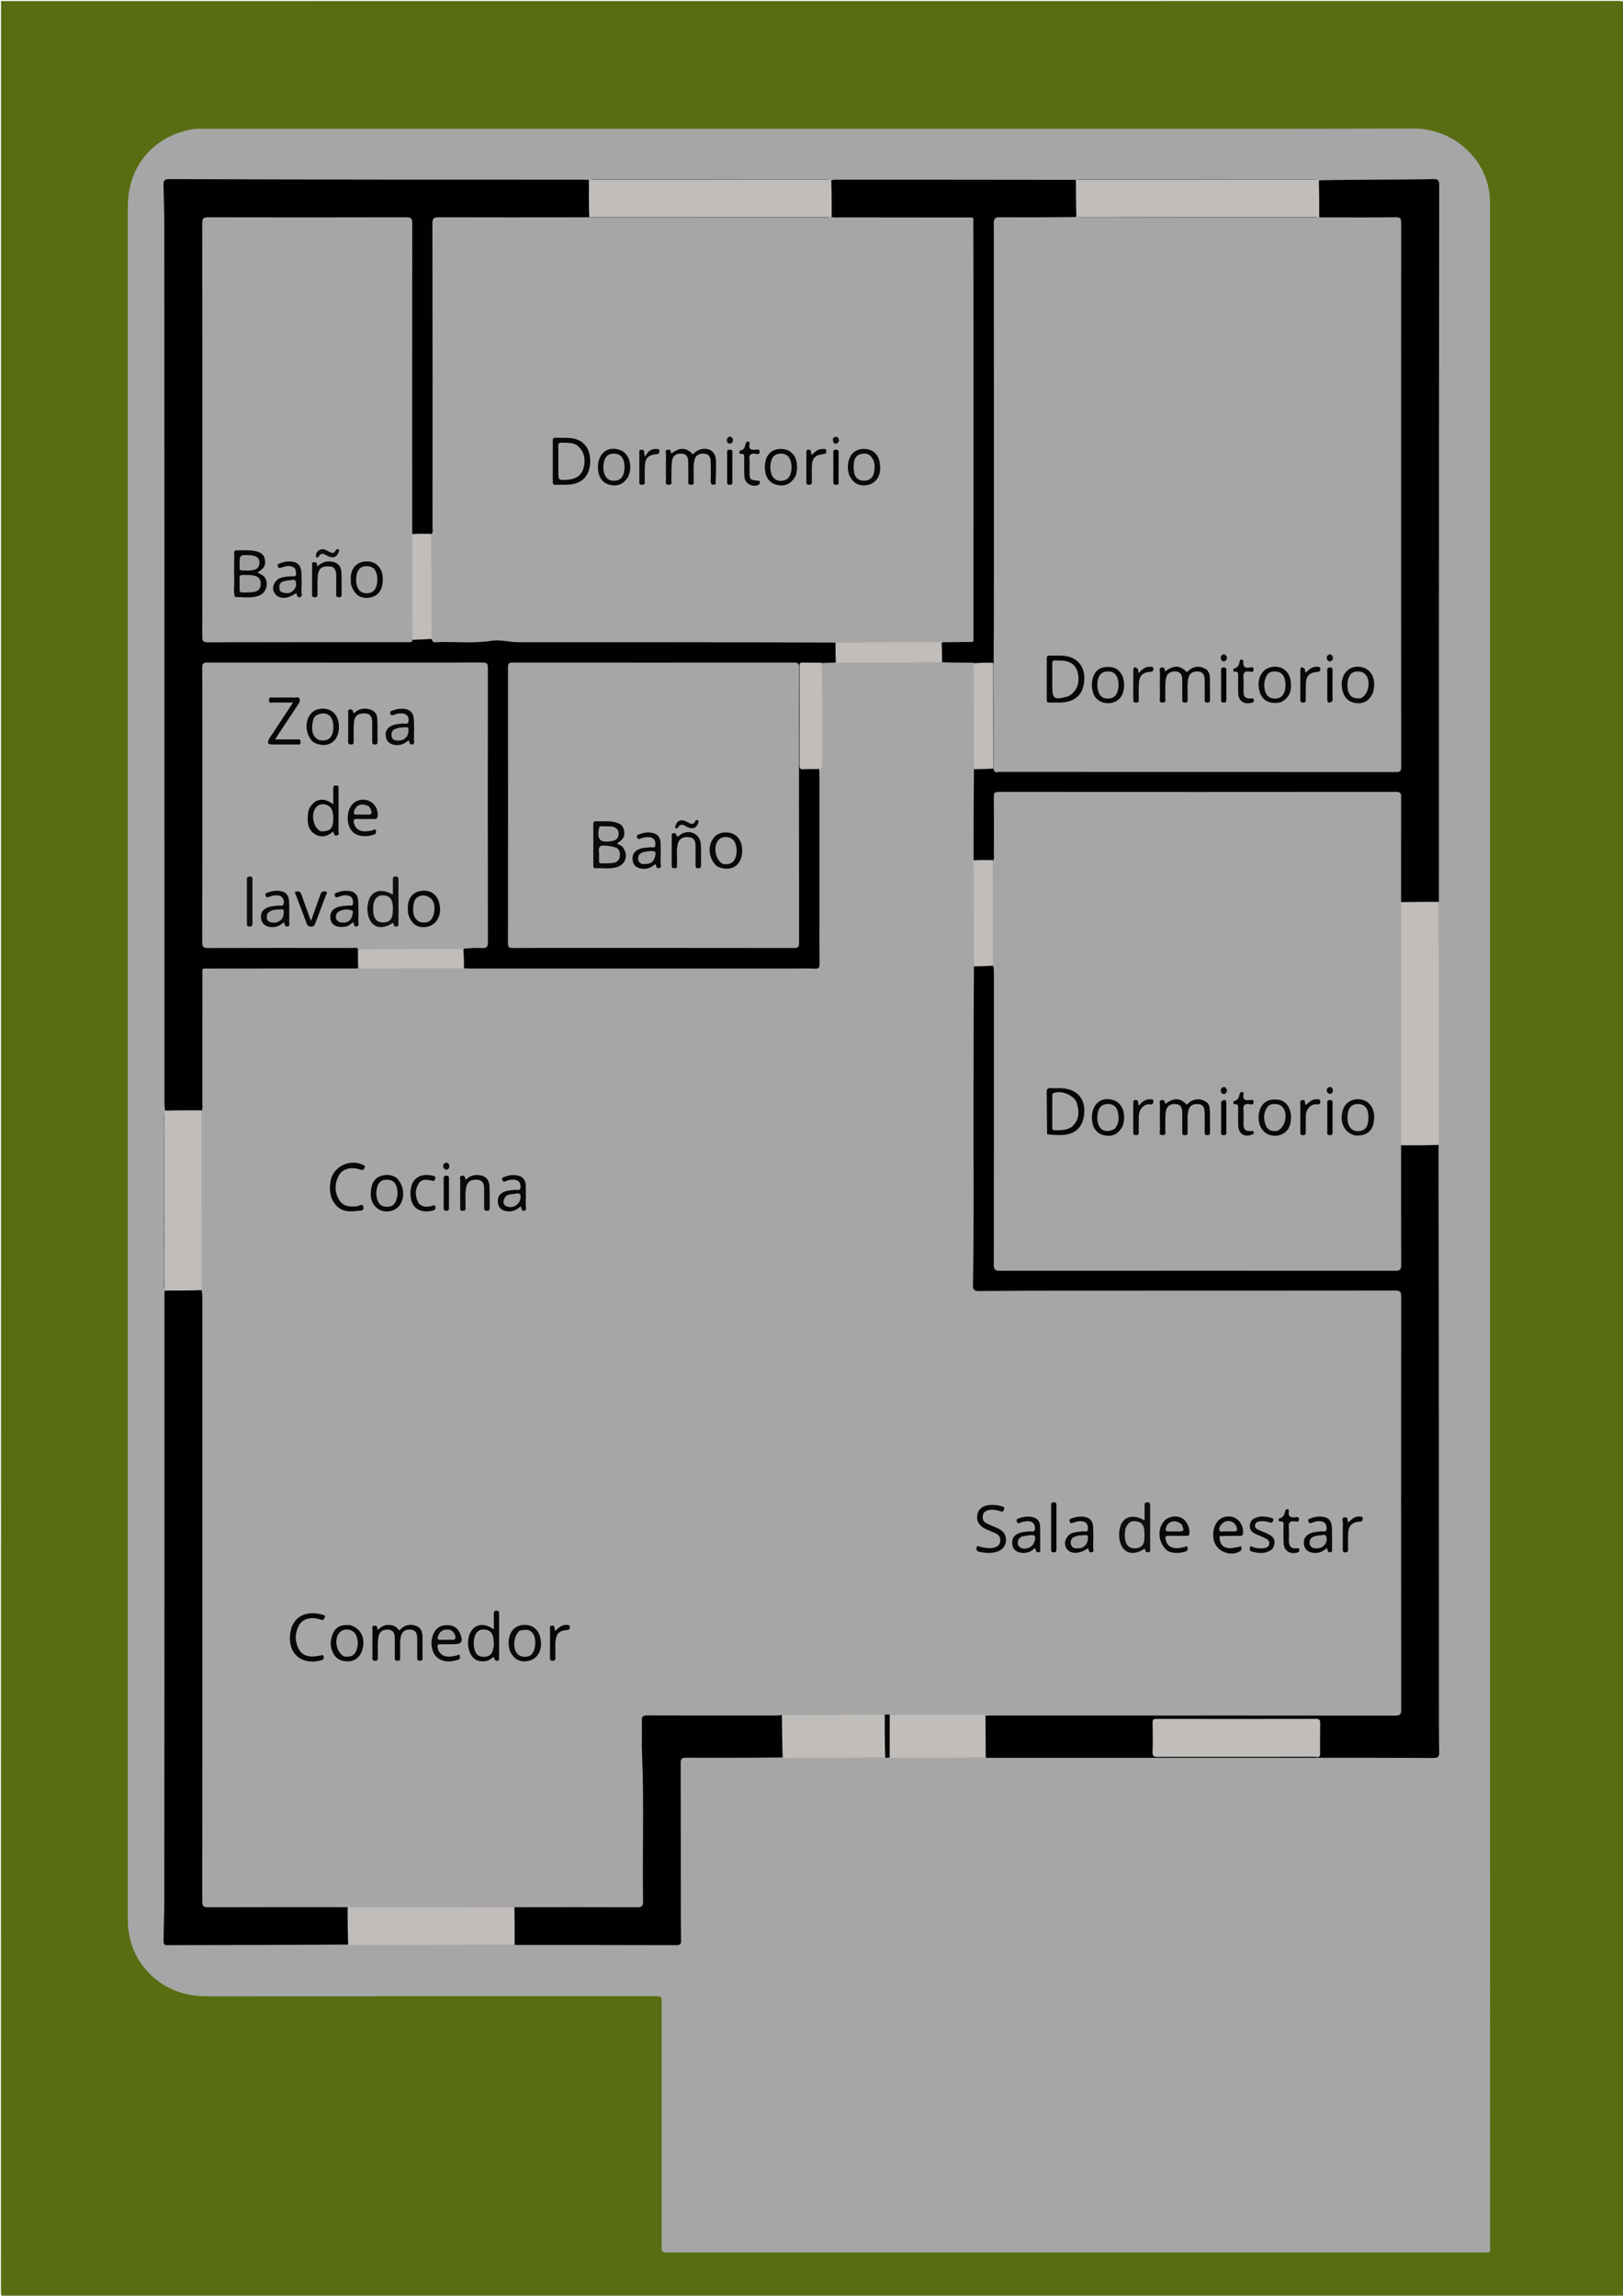 <svg version="1.1" id="Layer_1" xmlns="http://www.w3.org/2000/svg" xmlns:xlink="http://www.w3.org/1999/xlink" x="0px" y="0px"
	 width="100%" viewBox="0 0 1587 2245" enable-background="new 0 0 1587 2245" xml:space="preserve">
<path fill="#586D12" opacity="1" stroke="none" 
	d="
M1588,635 
	C1588,1170.833 1587.995,1706.167 1588.093,2241.5 
	C1588.094,2245.249 1587.249,2246.094 1583.5,2246.093 
	C1057.5,2245.995 531.5,2245.995 5.5,2246.093 
	C1.751,2246.094 0.907,2245.249 0.907,2241.5 
	C1.003,1494.667 1,747.833 1,1 
	C528.5,1 1056,1.005 1583.5,0.907 
	C1587.249,0.906 1588.096,1.751 1588.094,5.5 
	C1587.988,215.167 1588,424.833 1588,635 
z"/>
<path fill="#A6A6A6" opacity="1" stroke="none" 
	d="
M1456.907,1222 
	C1456.907,1385.665 1456.884,1548.829 1456.914,1711.994 
	C1456.943,1873.157 1457.029,2034.319 1457.072,2195.482 
	C1457.074,2203.47 1458.044,2202.757 1449.902,2202.757 
	C1184.572,2202.768 919.242,2202.766 653.912,2202.766 
	C646.972,2202.766 646.969,2202.761 646.969,2195.763 
	C646.968,2116.764 646.969,2037.765 646.968,1958.766 
	C646.968,1952.16 646.963,1952.156 640.152,1952.156 
	C494.32,1952.155 348.488,1952.095 202.657,1952.217 
	C179.586,1952.236 159.876,1944.904 144.135,1927.824 
	C132.402,1915.093 126.386,1899.863 125.105,1882.692 
	C124.932,1880.37 125.003,1878.027 125.003,1875.694 
	C124.999,1317.701 124.999,759.708 125.001,201.715 
	C125.001,163.155 149.297,133.764 187.067,126.512 
	C190.554,125.842 194.036,125.955 197.525,125.954 
	C427.688,125.935 657.852,125.933 888.016,125.932 
	C1053.014,125.931 1218.013,126.151 1383.01,125.743 
	C1414.58,125.665 1447.452,147.511 1455.409,183.149 
	C1456.499,188.034 1456.933,192.988 1456.932,198.014 
	C1456.905,539.176 1456.907,880.338 1456.907,1222 
z"/>
<path fill="#010101" opacity="1" stroke="none" 
	d="
M161.402,1086.148 
	C160.973,1083.281 160.81,1080.786 160.81,1078.292 
	C160.799,792.987 160.843,507.683 160.666,222.379 
	C160.658,208.597 160.205,194.786 159.885,180.992 
	C159.779,176.439 160.981,175.148 165.634,175.166 
	C241.449,175.454 317.265,175.593 393.082,175.679 
	C451.725,175.745 510.368,175.691 569.011,175.699 
	C571.008,175.699 573.005,175.795 575.458,175.934 
	C577.092,177.02 578.005,178.18 578.024,179.807 
	C578.146,190.24 578.912,200.682 577.435,211.579 
	C577.172,212.376 577.04,212.685 576.592,213.389 
	C573.297,215.924 569.846,215.211 566.588,215.216 
	C523.275,215.288 479.962,215.255 436.649,215.263 
	C425.275,215.265 425.264,215.273 425.263,226.576 
	C425.258,321.365 425.279,416.154 425.204,510.943 
	C425.201,514.818 426.298,519.006 422.949,522.758 
	C416.171,524.876 409.797,524.79 402.984,522.896 
	C401.033,521.265 400.949,519.417 400.853,517.575 
	C400.697,514.578 400.742,511.578 400.741,508.579 
	C400.738,414.606 400.741,320.632 400.737,226.658 
	C400.737,215.271 400.727,215.263 389.417,215.262 
	C330.1,215.259 270.784,215.26 211.467,215.261 
	C210.134,215.261 208.801,215.246 207.468,215.283 
	C201.43,215.448 200.471,216.375 200.287,222.239 
	C200.239,223.738 200.261,225.238 200.261,226.738 
	C200.261,355.868 200.26,484.999 200.262,614.129 
	C200.263,625.729 200.271,625.737 211.854,625.738 
	C271.67,625.741 331.487,625.746 391.304,625.723 
	C394.785,625.722 398.321,626.081 402.172,624.66 
	C408.871,623.277 415.122,623.656 421.871,624.189 
	C425.842,625.559 429.462,625.773 433.148,625.757 
	C444.472,625.708 455.796,625.688 467.12,625.757 
	C474.436,625.801 481.408,623.058 488.851,623.695 
	C541.667,628.213 594.592,625.036 647.465,625.614 
	C700.415,626.193 753.376,625.725 806.331,625.772 
	C809.79,625.775 813.341,625.242 817.075,627.067 
	C820.402,633.948 819.544,640.661 817.995,647.835 
	C813.919,651.45 809.449,649.883 804.731,649.979 
	C799.76,650.291 795.259,650.181 790.762,650.286 
	C785.317,650.414 784.338,651.315 784.296,656.792 
	C784.171,673.291 784.255,689.791 784.249,706.291 
	C784.244,718.291 784.198,730.291 784.271,742.29 
	C784.311,748.95 785.037,749.54 791.836,749.775 
	C794.952,749.883 798.208,749.211 801.443,751.399 
	C803.303,753.944 803.223,756.484 803.225,758.975 
	C803.282,819.301 803.307,879.628 803.208,939.955 
	C803.194,947.97 801.941,949.163 793.784,949.212 
	C771.453,949.344 749.122,949.259 726.791,949.261 
	C639.8,949.267 552.809,949.273 465.818,949.234 
	C462.02,949.233 458.142,949.78 454.032,948.018 
	C450.428,941.541 451.714,935.112 452.691,928.231 
	C453.934,925.451 455.992,924.999 458.252,924.875 
	C461.25,924.711 464.25,924.787 467.248,924.722 
	C473.779,924.58 474.592,923.737 474.725,917.036 
	C474.745,916.036 474.739,915.036 474.739,914.036 
	C474.741,829.714 474.742,745.393 474.737,661.071 
	C474.737,650.278 474.723,650.264 463.855,650.263 
	C379.533,650.258 295.211,650.258 210.89,650.263 
	C200.338,650.264 200.264,650.334 200.263,660.81 
	C200.257,745.299 200.257,829.787 200.264,914.276 
	C200.264,924.623 200.38,924.733 211.007,924.737 
	C254.168,924.749 297.329,924.707 340.489,924.793 
	C343.882,924.799 347.57,923.92 350.778,927.096 
	C352.877,933.86 352.786,940.216 350.901,947.012 
	C347.655,950.101 343.979,949.2 340.587,949.206 
	C298.105,949.293 255.624,949.256 213.142,949.26 
	C200.263,949.262 200.262,949.263 200.26,962.053 
	C200.254,1000.37 200.296,1038.686 200.208,1077.003 
	C200.201,1080.236 200.992,1083.753 197.897,1086.785 
	C194.341,1088.513 190.984,1088.23 187.679,1088.243 
	C181.042,1088.268 174.403,1088.342 167.766,1088.19 
	C165.648,1088.141 163.382,1088.397 161.402,1086.148 
z"/>
<path fill="#000000" opacity="1" stroke="none" 
	d="
M1406.617,1119.733 
	C1406.984,1303.177 1406.99,1486.258 1407.011,1669.339 
	C1407.013,1683.997 1406.972,1698.658 1407.271,1713.311 
	C1407.36,1717.643 1406.483,1719.156 1401.692,1719.127 
	C1363.045,1718.892 1324.396,1718.972 1285.747,1718.974 
	C1178.797,1718.979 1071.847,1718.992 964.426,1719.006 
	C962.654,1717.84 961.931,1716.412 961.899,1714.633 
	C961.693,1703.309 961.534,1691.986 962.005,1680.666 
	C962.04,1679.821 962.33,1679.038 963.041,1677.891 
	C964.898,1675.888 966.945,1675.923 968.938,1675.83 
	C972.102,1675.684 975.27,1675.739 978.436,1675.739 
	C1104.436,1675.737 1230.435,1675.74 1356.435,1675.736 
	C1367.726,1675.735 1367.736,1675.725 1367.736,1664.332 
	C1367.739,1534.833 1367.739,1405.333 1367.736,1275.834 
	C1367.736,1264.273 1367.726,1264.264 1356.04,1264.264 
	C1226.208,1264.261 1096.375,1264.263 966.542,1264.261 
	C963.376,1264.261 960.208,1264.318 957.043,1264.193 
	C950.559,1263.935 949.084,1262.511 948.819,1256.196 
	C948.672,1252.699 948.43,1249.158 948.894,1245.706 
	C950.321,1235.074 949.698,1224.405 949.705,1213.756 
	C949.764,1128.09 949.727,1042.424 949.768,956.757 
	C949.77,952.961 949.196,949.079 951.019,944.986 
	C957.516,941.523 963.93,942.625 970.815,943.707 
	C973.582,944.978 974.007,947.048 974.127,949.3 
	C974.296,952.464 974.258,955.628 974.259,958.793 
	C974.263,1049.077 974.259,1139.36 974.264,1229.644 
	C974.264,1240.726 974.277,1240.737 985.374,1240.737 
	C1109.14,1240.74 1232.905,1240.741 1356.671,1240.736 
	C1367.724,1240.736 1367.734,1240.722 1367.737,1229.595 
	C1367.745,1196.447 1367.716,1163.298 1367.77,1130.15 
	C1367.776,1126.856 1367.276,1123.469 1369.075,1119.909 
	C1370.319,1118.796 1371.363,1118.162 1372.507,1118.103 
	C1383.056,1117.557 1393.609,1117.444 1404.156,1118.16 
	C1405.006,1118.218 1405.665,1118.781 1406.617,1119.733 
z"/>
<path fill="#000000" opacity="1" stroke="none" 
	d="
M1289.593,176.354 
	C1309.255,175.888 1328.573,175.812 1347.891,175.69 
	C1365.707,175.577 1383.527,175.603 1401.335,175.152 
	C1406.28,175.027 1407.293,176.516 1407.287,181.244 
	C1407.098,330.686 1407.051,480.128 1407.007,629.571 
	C1406.982,713.373 1406.999,797.175 1406.985,881.439 
	C1405.868,883.265 1404.474,884.039 1402.686,884.085 
	C1392.883,884.338 1383.081,884.414 1373.279,884.036 
	C1372.256,883.997 1371.355,883.548 1370.003,882.915 
	C1367.068,880.021 1367.803,876.684 1367.793,873.612 
	C1367.696,845.63 1367.747,817.647 1367.74,789.665 
	C1367.739,787.999 1367.75,786.333 1367.732,784.668 
	C1367.648,777.052 1366.967,776.282 1359.469,776.28 
	C1233.881,776.25 1108.293,776.251 982.705,776.279 
	C974.972,776.281 974.299,777.014 974.273,785.007 
	C974.22,801.164 974.327,817.321 974.205,833.477 
	C974.184,836.242 974.68,839.225 971.916,841.771 
	C965.128,843.87 958.751,843.814 951.936,841.856 
	C949.735,839.902 949.836,837.665 949.824,835.535 
	C949.685,809.499 949.69,783.462 949.819,757.426 
	C949.827,755.778 949.834,754.097 950.899,752.138 
	C957.197,748.319 963.599,749.966 970.388,750.36 
	C971.21,750.513 971.54,750.567 972.355,750.741 
	C976.123,753.006 979.834,752.734 983.49,752.734 
	C1031.649,752.743 1079.807,752.739 1127.965,752.739 
	C1204.285,752.739 1280.605,752.742 1356.925,752.736 
	C1367.722,752.735 1367.736,752.721 1367.736,741.862 
	C1367.74,569.892 1367.741,397.922 1367.736,225.952 
	C1367.736,215.342 1367.662,215.275 1357.242,215.263 
	C1337.579,215.242 1317.916,215.317 1298.253,215.209 
	C1295.312,215.193 1292.173,215.671 1289.403,212.913 
	C1287.929,210.403 1287.799,208.085 1287.78,205.751 
	C1287.72,198.117 1287.681,190.482 1287.805,182.849 
	C1287.84,180.734 1287.554,178.477 1289.593,176.354 
z"/>
<path fill="#010101" opacity="1" stroke="none" 
	d="
M340.328,1901.627 
	C281.174,1902.03 222.372,1902.035 163.571,1902.183 
	C160.114,1902.192 159.927,1900.711 159.951,1898.026 
	C160.074,1884.406 160.641,1870.778 160.656,1857.177 
	C160.867,1661.446 160.8,1465.715 160.805,1269.984 
	C160.805,1267.653 160.867,1265.322 160.959,1262.53 
	C162.017,1260.902 163.178,1259.989 164.794,1259.979 
	C175.339,1259.915 185.901,1258.927 196.889,1260.725 
	C199.635,1262.036 200.015,1264.126 200.131,1266.369 
	C200.313,1269.865 200.259,1273.364 200.259,1276.861 
	C200.263,1467.941 200.262,1659.02 200.263,1850.1 
	C200.263,1862.733 200.267,1862.736 212.858,1862.737 
	C251.84,1862.741 290.823,1862.719 329.805,1862.768 
	C333.101,1862.772 336.485,1862.29 340.058,1864.049 
	C341.766,1865.991 342.132,1867.913 342.165,1869.93 
	C342.312,1878.847 342.339,1887.764 342.145,1896.68 
	C342.11,1898.326 342.037,1900.012 340.328,1901.627 
z"/>
<path fill="#010101" opacity="1" stroke="none" 
	d="
M812.8,176.389 
	C814.492,175.928 815.813,175.708 817.134,175.709 
	C895.148,175.711 973.161,175.731 1051.639,175.863 
	C1053.401,177.151 1054.068,178.599 1054.106,180.365 
	C1054.312,189.829 1054.427,199.292 1054.032,208.754 
	C1053.989,209.778 1053.521,210.67 1052.895,212.024 
	C1047.296,215.371 1041.351,215.012 1035.652,215.131 
	C1019.005,215.48 1002.349,215.244 985.696,215.261 
	C974.274,215.272 974.263,215.271 974.263,226.512 
	C974.259,333.756 974.261,441 974.26,548.244 
	C974.26,578.052 974.276,607.861 974.241,637.669 
	C974.238,640.818 974.52,644.004 973.309,647.526 
	C972.82,648.202 972.586,648.443 971.915,648.93 
	C965.346,651.014 959.096,650.126 952.385,649.978 
	C943.294,650.475 934.69,650.243 926.087,650.161 
	C924.444,650.145 922.76,650.147 920.884,648.897 
	C917.565,642.097 918.565,635.45 919.87,628.364 
	C921.881,625.602 924.506,625.918 926.968,625.811 
	C933.622,625.522 940.294,626.15 947.32,625.273 
	C948.173,624.828 948.575,624.462 949.078,623.622 
	C949.929,620.773 949.73,618.259 949.73,615.768 
	C949.74,485.465 949.74,355.162 949.734,224.858 
	C949.734,222.695 949.836,220.524 949.294,217.968 
	C948.881,217.049 948.532,216.606 947.708,216.032 
	C944.724,214.997 942.042,215.272 939.394,215.27 
	C900.478,215.246 861.562,215.293 822.646,215.208 
	C819.244,215.201 815.574,215.966 812.353,212.845 
	C810.894,210.327 810.796,208.004 810.779,205.673 
	C810.724,198.042 810.675,190.41 810.81,182.781 
	C810.848,180.663 810.603,178.402 812.8,176.389 
z"/>
<path fill="#010101" opacity="1" stroke="none" 
	d="
M765.22,1718.608 
	C733.518,1718.973 702.185,1719.067 670.852,1718.905 
	C666.785,1718.884 665.565,1719.772 665.581,1724.034 
	C665.746,1769.867 665.668,1815.7 665.694,1861.533 
	C665.701,1873.529 665.748,1885.526 665.971,1897.519 
	C666.032,1900.824 665.304,1902.192 661.594,1902.182 
	C609.096,1902.038 556.597,1902.046 503.642,1901.985 
	C501.799,1900.873 500.966,1899.508 500.924,1897.706 
	C500.689,1887.724 500.504,1877.742 501.043,1867.763 
	C501.088,1866.918 501.551,1866.187 502.104,1864.98 
	C505.185,1861.984 508.692,1862.8 511.925,1862.791 
	C546.585,1862.701 581.245,1862.748 615.904,1862.736 
	C626.716,1862.733 626.734,1862.718 626.736,1851.872 
	C626.743,1811.046 627.031,1770.218 626.584,1729.398 
	C626.422,1714.594 625.598,1699.784 625.768,1684.963 
	C625.872,1675.949 626.938,1674.797 635.872,1674.78 
	C676.53,1674.701 717.189,1674.713 757.847,1674.784 
	C760.155,1674.788 762.538,1674.57 765.093,1676.077 
	C766.777,1678.035 767.139,1679.962 767.168,1681.979 
	C767.321,1692.392 767.325,1702.805 767.161,1713.218 
	C767.133,1715.024 767.127,1716.896 765.22,1718.608 
z"/>
<path fill="#C1BDBA" opacity="1" stroke="none" 
	d="
M1369.616,882.179 
	C1382.034,881.923 1394.038,881.955 1406.508,881.944 
	C1406.977,960.983 1406.981,1040.065 1406.98,1119.621 
	C1394.969,1120.068 1382.964,1120.04 1370.494,1120.059 
	C1368.136,1119.06 1367.989,1117.216 1367.866,1115.363 
	C1367.733,1113.368 1367.741,1111.37 1367.741,1109.373 
	C1367.735,1037.126 1367.721,964.88 1367.783,892.634 
	C1367.786,889.223 1366.958,885.603 1369.616,882.179 
z"/>
<path fill="#C1BDBA" opacity="1" stroke="none" 
	d="
M1052.486,212.39 
	C1052.101,200.323 1052.057,188.618 1052.058,176.445 
	C1052.286,175.976 1052.469,175.976 1052.926,175.941 
	C1054.122,175.385 1055.137,175.505 1056.128,175.505 
	C1133.376,175.532 1210.625,175.436 1288.337,175.727 
	C1288.99,175.93 1289.178,175.955 1289.652,175.982 
	C1289.969,187.686 1290.002,199.388 1289.965,211.555 
	C1289.668,212.262 1289.441,212.504 1288.766,212.962 
	C1286.681,213.584 1285.01,213.493 1283.349,213.493 
	C1208.463,213.502 1133.576,213.501 1058.689,213.496 
	C1057.358,213.496 1056.026,213.509 1054.211,213.28 
	C1053.425,213.038 1053.126,212.894 1052.486,212.39 
z"/>
<path fill="#C1BDBA" opacity="1" stroke="none" 
	d="
M812.827,176.026 
	C813.217,187.717 813.264,199.388 813.211,211.517 
	C812.887,212.223 812.662,212.471 811.991,212.943 
	C809.242,213.687 806.903,213.49 804.58,213.49 
	C731.196,213.502 657.813,213.505 584.43,213.476 
	C581.801,213.475 579.091,213.974 576.147,212.469 
	C575.749,200.446 575.766,188.697 575.849,176.485 
	C576.13,176.013 576.345,176.005 576.879,175.951 
	C578.122,175.385 579.138,175.505 580.129,175.505 
	C657.043,175.532 733.958,175.436 811.337,175.727 
	C812.028,175.939 812.255,175.973 812.827,176.026 
z"/>
<path fill="#C1BDBA" opacity="1" stroke="none" 
	d="
M197.393,1261.656 
	C185.314,1262.026 173.632,1262.089 161.484,1262.11 
	C161.011,1261.863 161.005,1261.657 160.961,1261.146 
	C160.379,1259.923 160.505,1258.906 160.505,1257.915 
	C160.533,1201.304 160.433,1144.693 160.737,1087.621 
	C160.955,1086.931 160.988,1086.701 161.041,1086.123 
	C172.74,1085.747 184.419,1085.718 196.558,1085.797 
	C199.536,1087.591 199.164,1090.264 199.198,1092.703 
	C199.344,1103.201 199.258,1113.7 199.259,1124.198 
	C199.264,1166.692 199.289,1209.186 199.216,1251.679 
	C199.21,1254.926 200.014,1258.388 197.393,1261.656 
z"/>
<path fill="#C1BDBA" opacity="1" stroke="none" 
	d="
M503.013,1864.674 
	C503.266,1877.072 503.242,1889.046 503.202,1901.486 
	C449.096,1901.955 395.005,1901.958 340.445,1901.977 
	C339.97,1889.984 339.964,1877.975 339.916,1865.501 
	C341.646,1862.236 344.554,1862.837 347.115,1862.805 
	C359.444,1862.653 371.775,1862.741 384.105,1862.74 
	C420.596,1862.736 457.086,1862.707 493.577,1862.782 
	C496.663,1862.789 499.959,1862.071 503.013,1864.674 
z"/>
<path fill="#C1BDBA" opacity="1" stroke="none" 
	d="
M765.329,1718.969 
	C764.816,1705.331 764.781,1691.704 764.545,1677.664 
	C765.362,1675.024 767.428,1674.88 769.425,1674.868 
	C800.02,1674.682 830.616,1674.601 861.211,1674.902 
	C862.377,1674.914 863.534,1675.085 865.004,1675.963 
	C866.698,1677.505 867.058,1679.094 867.098,1680.789 
	C867.361,1692.034 867.358,1703.279 867.1,1714.524 
	C867.069,1715.86 866.847,1717.167 865.499,1718.564 
	C832.048,1718.959 798.927,1718.969 765.329,1718.969 
z"/>
<path fill="#C1BDBA" opacity="1" stroke="none" 
	d="
M963.615,1677.472 
	C963.781,1691.327 963.782,1704.707 963.868,1718.548 
	C932.925,1719.004 901.896,1718.996 870.393,1718.984 
	C868.617,1717.807 867.926,1716.366 867.895,1714.596 
	C867.697,1702.961 867.534,1691.328 868.003,1679.696 
	C868.037,1678.854 868.324,1678.071 869.029,1676.922 
	C871.191,1674.674 873.603,1674.821 875.901,1674.811 
	C902.822,1674.694 929.743,1674.699 956.664,1674.813 
	C959.097,1674.824 961.758,1674.51 963.615,1677.472 
z"/>
<path fill="#727171" opacity="1" stroke="none" 
	d="
M1288.474,175.694 
	C1210.566,175.893 1132.331,175.88 1053.647,175.886 
	C1054.675,174.812 1056.394,175.152 1058.028,175.152 
	C1133.415,175.137 1208.803,175.137 1284.191,175.153 
	C1285.509,175.154 1286.828,175.368 1288.474,175.694 
z"/>
<path fill="#727171" opacity="1" stroke="none" 
	d="
M811.473,175.694 
	C733.899,175.893 655.998,175.88 577.648,175.886 
	C578.676,174.812 580.394,175.152 582.028,175.152 
	C657.082,175.137 732.136,175.137 807.19,175.153 
	C808.509,175.154 809.827,175.368 811.473,175.694 
z"/>
<path fill="#070707" opacity="1" stroke="none" 
	d="
M870,1676.535 
	C870.025,1690.686 870.016,1704.366 869.963,1718.513 
	C868.599,1718.976 867.28,1718.973 865.564,1718.96 
	C865.137,1705.276 865.106,1691.603 865.068,1677.461 
	C866.166,1673.873 867.982,1674.526 870,1676.535 
z"/>
<path fill="#787878" opacity="1" stroke="none" 
	d="
M160.701,1087.488 
	C160.913,1144.752 160.904,1202.344 160.909,1260.387 
	C159.784,1259.383 160.114,1257.661 160.113,1256.027 
	C160.099,1201.273 160.099,1146.518 160.117,1091.763 
	C160.118,1090.447 160.354,1089.131 160.701,1087.488 
z"/>
<path fill="#A6A6A6" opacity="1" stroke="none" 
	d="
M870.5,1676.994 
	C868.604,1676.376 867.134,1676.655 865.365,1676.901 
	C831.83,1677.038 798.598,1677.083 764.854,1677.19 
	C762.363,1677.376 760.383,1677.608 758.404,1677.609 
	C716.596,1677.63 674.788,1677.68 632.981,1677.536 
	C628.972,1677.522 627.499,1678.323 627.63,1682.657 
	C627.955,1693.474 627.337,1704.325 627.806,1715.131 
	C629.892,1763.202 628.032,1811.291 628.812,1859.364 
	C628.886,1863.904 627.721,1865.13 623.114,1865.11 
	C583.473,1864.936 543.831,1865.038 503.739,1865.078 
	C449.135,1865.071 394.981,1865.045 340.35,1865.027 
	C294.386,1865.024 248.898,1864.935 203.412,1865.113 
	C198.777,1865.132 197.764,1863.855 197.766,1859.384 
	C197.88,1662.605 197.865,1465.827 197.852,1269.048 
	C197.852,1266.892 197.672,1264.737 197.286,1262.273 
	C196.994,1203.594 196.991,1145.224 197.003,1086.379 
	C198.486,1084.154 197.834,1082.062 197.835,1080.131 
	C197.874,1037.982 197.848,995.832 197.881,953.683 
	C197.886,946.16 196.965,947.196 204.616,947.188 
	C252.762,947.136 300.908,947.129 349.519,947.052 
	C350.258,946.823 350.532,946.65 351.255,946.285 
	C378.084,946.962 404.473,946.291 430.857,946.497 
	C437.326,946.548 443.804,946.71 450.704,945.548 
	C451.854,945.706 452.461,945.955 453.352,946.691 
	C455.849,947.096 458.012,947.168 460.176,947.168 
	C565.089,947.173 670.003,947.172 774.917,947.172 
	C782.239,947.172 789.567,946.992 796.879,947.252 
	C800.37,947.376 801.393,946.357 801.345,942.826 
	C801.149,928.34 801.264,913.851 801.264,899.362 
	C801.264,852.567 801.266,805.773 801.256,758.978 
	C801.256,756.983 801.14,754.989 800.941,752.55 
	C801.631,748.013 801.765,743.877 801.762,739.713 
	C801.738,712.291 801.711,684.869 801.793,657.446 
	C801.802,654.54 801.078,651.408 803.622,648.5 
	C807.979,648.11 811.983,648.054 816.445,647.986 
	C818.583,645.944 820.916,645.803 823.279,645.795 
	C853.776,645.7 884.272,645.695 914.768,645.81 
	C916.742,645.817 918.818,645.715 920.789,647.632 
	C931.15,647.975 941.122,647.999 951.56,648.094 
	C954.044,649.625 954.175,651.807 954.183,653.992 
	C954.309,684.763 954.318,715.535 954.174,746.306 
	C954.166,748.129 954.129,750 952.373,751.824 
	C952.028,781.479 951.996,810.741 951.991,840.466 
	C954.074,842.595 954.196,844.935 954.203,847.292 
	C954.3,877.761 954.307,908.23 954.186,938.7 
	C954.179,940.663 954.327,942.752 952.353,944.693 
	C951.995,989.561 952.053,1034.056 951.93,1078.55 
	C951.765,1137.865 952.544,1197.183 951.363,1256.492 
	C951.265,1261.41 952.684,1262.545 957.458,1262.501 
	C989.449,1262.213 1021.444,1262.188 1053.437,1262.18 
	C1157.092,1262.153 1260.747,1262.201 1364.401,1262.065 
	C1368.963,1262.059 1370.129,1263.207 1370.124,1267.779 
	C1369.996,1402.431 1369.993,1537.082 1370.133,1671.733 
	C1370.138,1676.516 1369.04,1677.759 1364.173,1677.754 
	C1233.188,1677.608 1102.203,1677.637 971.217,1677.64 
	C969.051,1677.64 966.885,1677.681 964.25,1677.825 
	C961.801,1676.776 959.608,1676.972 957.449,1676.972 
	C928.621,1676.974 899.794,1676.979 870.5,1676.994 
z"/>
<path fill="#A6A6A6" opacity="1" stroke="none" 
	d="
M811.32,212.278 
	C812.005,212.071 812.225,212.039 812.778,211.991 
	C815.172,212.936 817.367,212.56 819.507,212.562 
	C863.076,212.594 906.645,212.601 950.689,212.681 
	C951.198,213.096 951.347,213.385 951.739,213.834 
	C951.905,258.874 951.942,303.705 951.945,348.537 
	C951.952,441.035 951.94,533.532 951.908,626.496 
	C951.751,627.142 951.623,627.324 951.23,627.708 
	C941.34,627.95 931.714,627.99 921.631,628.039 
	C919.453,629.993 917.146,630.202 914.771,630.209 
	C884.277,630.298 853.782,630.307 823.288,630.187 
	C821.321,630.18 819.233,630.322 817.284,628.357 
	C713.587,628.015 610.268,627.986 506.948,628.027 
	C498.028,628.031 489.207,625.278 480.309,626.685 
	C462.643,629.478 444.898,627.241 427.208,627.965 
	C425.391,628.039 423.033,628.786 422.263,625.45 
	C419.697,623.763 419.842,621.463 419.832,619.339 
	C419.688,588.885 419.689,558.43 419.829,527.976 
	C419.837,526.169 419.774,524.269 421.619,522.494 
	C423.82,520.35 422.912,518.062 422.913,516.025 
	C422.963,416.885 423.007,317.745 422.817,218.605 
	C422.807,213.337 424.344,212.454 429.161,212.47 
	C477.647,212.632 526.134,212.547 575.054,212.49 
	C653.943,212.538 732.399,212.529 811.32,212.278 
z"/>
<path fill="#A6A6A6" opacity="1" stroke="none" 
	d="
M403.333,625.479 
	C402.928,626.791 403.086,627.903 401.608,627.943 
	C400.276,627.98 398.943,627.992 397.61,627.993 
	C332.779,627.995 267.947,627.937 203.117,628.116 
	C198.53,628.129 197.77,626.784 197.774,622.578 
	C197.885,487.749 197.895,352.92 197.745,218.092 
	C197.739,213.263 199.3,212.485 203.611,212.493 
	C268.109,212.616 332.607,212.634 397.104,212.464 
	C401.895,212.451 403.106,213.591 403.099,218.439 
	C402.954,319.269 403.004,420.098 403.029,521.387 
	C405.004,523.552 405.2,525.859 405.207,528.227 
	C405.297,558.659 405.305,589.091 405.186,619.523 
	C405.179,621.484 405.329,623.57 403.333,625.479 
z"/>
<path fill="#A6A6A6" opacity="1" stroke="none" 
	d="
M559,926.997 
	C539.505,926.997 520.51,926.913 501.516,927.073 
	C498.009,927.103 496.686,926.518 496.692,922.546 
	C496.819,832.571 496.812,742.595 496.706,652.619 
	C496.702,648.932 497.554,647.908 501.35,647.913 
	C593.159,648.028 684.967,648.031 776.776,647.905 
	C780.72,647.9 781.34,649.156 781.336,652.703 
	C781.243,742.513 781.224,832.322 781.377,922.131 
	C781.384,926.668 779.736,927.078 775.942,927.072 
	C703.795,926.971 631.647,926.997 559,926.997 
z"/>
<path fill="#A6A6A6" opacity="1" stroke="none" 
	d="
M350.456,928.37 
	C348.526,926.105 346.369,927.049 344.511,927.046 
	C297.532,926.985 250.552,926.945 203.573,927.088 
	C199.279,927.101 197.732,926.363 197.741,921.547 
	C197.908,832.086 197.892,742.625 197.772,653.165 
	C197.767,649.13 198.568,647.89 202.861,647.897 
	C292.489,648.036 382.116,648.044 471.744,647.879 
	C476.352,647.871 477.071,649.231 477.065,653.42 
	C476.944,742.714 476.923,832.008 477.105,921.302 
	C477.115,926.349 475.635,927.393 471.016,927.108 
	C465.396,926.761 459.726,927.224 453.786,927.697 
	C452.105,930.242 449.836,930.163 447.698,930.173 
	C417.11,930.311 386.522,930.315 355.934,930.17 
	C354.128,930.162 352.23,930.216 350.456,928.37 
z"/>
<path fill="#C1BDBA" opacity="1" stroke="none" 
	d="
M803.512,648.094 
	C803.983,680.864 804.012,713.563 803.953,746.261 
	C803.949,748.337 805.09,751.175 801.212,752.029 
	C795.651,752.125 790.49,751.994 785.345,752.223 
	C782.478,752.35 781.72,751.381 781.727,748.574 
	C781.817,716.152 781.812,683.729 781.732,651.306 
	C781.726,648.695 782.47,647.867 785.095,647.947 
	C791.075,648.131 797.064,648.016 803.512,648.094 
z"/>
<path fill="#C1BDBA" opacity="1" stroke="none" 
	d="
M816.949,628.491 
	C851.342,628.026 885.778,628.026 920.694,628.037 
	C921.148,634.373 921.122,640.698 921.136,647.487 
	C886.736,647.963 852.294,647.975 817.378,647.98 
	C816.932,641.634 816.962,635.295 816.949,628.491 
z"/>
<path fill="#C1BDBA" opacity="1" stroke="none" 
	d="
M350.026,928.477 
	C384.277,928.025 418.449,928.034 453.058,928.05 
	C453.571,934.075 453.648,940.095 453.705,946.586 
	C453.322,947.01 452.958,946.963 452.318,946.931 
	C451.187,947.661 450.156,947.494 449.174,947.493 
	C416.725,947.457 384.276,947.59 351.393,947.19 
	C350.959,946.948 350.47,946.946 350.227,946.971 
	C349.972,940.977 349.96,934.958 350.026,928.477 
z"/>
<path fill="#C1BDBA" opacity="1" stroke="none" 
	d="
M403.416,625.688 
	C402.98,591.477 403,557.14 403.031,522.324 
	C409.049,521.884 415.055,521.922 421.519,522.054 
	C421.962,556.201 421.947,590.254 421.934,624.718 
	C415.916,625.274 409.894,625.418 403.416,625.688 
z"/>
<path fill="#727171" opacity="1" stroke="none" 
	d="
M811.336,212.123 
	C810.299,213.179 808.579,212.841 806.943,212.841 
	C731.619,212.856 656.295,212.855 580.971,212.844 
	C579.475,212.844 577.978,212.714 575.984,212.547 
	C575.487,212.448 575.508,212.224 575.62,212.209 
	C654.117,212.177 732.502,212.159 811.336,212.123 
z"/>
<path fill="#A5A5A5" opacity="1" stroke="none" 
	d="
M1370.027,881.43 
	C1370.029,960.98 1370.028,1040.067 1370.028,1119.631 
	C1370.027,1159.105 1369.93,1198.105 1370.143,1237.103 
	C1370.169,1241.871 1368.684,1242.733 1364.304,1242.729 
	C1235.473,1242.619 1106.643,1242.612 977.812,1242.75 
	C973.058,1242.755 971.74,1241.694 971.749,1236.792 
	C971.907,1141.628 971.867,1046.464 971.857,951.299 
	C971.856,949.306 971.714,947.313 971.3,945.035 
	C968.885,943.312 968.828,941.098 968.819,938.927 
	C968.69,908.309 968.688,877.691 968.827,847.072 
	C968.835,845.267 968.761,843.366 970.593,841.584 
	C972.623,839.765 971.818,837.804 971.824,836.084 
	C971.89,817.093 971.976,798.102 971.773,779.113 
	C971.732,775.317 972.823,774.41 976.515,774.413 
	C1106.117,774.505 1235.718,774.512 1365.319,774.392 
	C1369.509,774.388 1370.105,775.871 1370.093,779.52 
	C1369.973,813.335 1370.023,847.152 1370.027,881.43 
z"/>
<path fill="#C1BDBA" opacity="1" stroke="none" 
	d="
M1290.821,1715.68 
	C1290.273,1719.489 1287.619,1717.939 1286.016,1717.945 
	C1256.352,1718.053 1226.688,1718.024 1197.023,1718.024 
	C1175.358,1718.024 1153.693,1717.948 1132.029,1718.099 
	C1128.37,1718.124 1126.802,1717.539 1126.962,1713.33 
	C1127.322,1703.845 1127.204,1694.333 1127.002,1684.838 
	C1126.936,1681.763 1127.772,1680.924 1130.875,1680.93 
	C1182.871,1681.026 1234.867,1681.035 1286.862,1680.918 
	C1290.338,1680.911 1290.943,1682.131 1290.891,1685.21 
	C1290.725,1695.207 1290.828,1705.208 1290.821,1715.68 
z"/>
<path fill="#C1BDBA" opacity="1" stroke="none" 
	d="
M970.51,841.139 
	C970.938,875.448 970.913,909.648 970.925,944.298 
	C964.958,944.835 958.954,944.921 952.484,945.037 
	C952.015,910.67 952.011,876.273 952.013,841.403 
	C958.031,840.963 964.043,840.995 970.51,841.139 
z"/>
<path fill="#A6A6A6" opacity="1" stroke="none" 
	d="
M1051.715,212.233 
	C1052.324,212.029 1052.505,212.03 1052.953,212.067 
	C1054.146,212.616 1055.161,212.496 1056.152,212.496 
	C1133.389,212.47 1210.626,212.564 1288.324,212.278 
	C1288.969,212.078 1289.154,212.053 1289.617,212.024 
	C1291.787,212.992 1293.824,212.549 1295.791,212.552 
	C1318.78,212.586 1341.771,212.72 1364.757,212.45 
	C1369.352,212.396 1370.114,213.821 1370.112,218.033 
	C1370.005,395.282 1370.006,572.532 1370.112,749.782 
	C1370.114,753.855 1369.231,755.032 1364.984,755.028 
	C1235.545,754.905 1106.106,754.934 976.667,754.854 
	C975.055,754.853 972.457,756.38 971.809,752.698 
	C970.343,750.414 970.509,748.22 970.508,746.07 
	C970.496,715.381 970.492,684.692 970.516,654.003 
	C970.517,652.197 970.291,650.332 971.594,648.255 
	C971.874,614.681 971.87,581.52 971.869,548.358 
	C971.868,438.373 971.906,328.387 971.749,218.401 
	C971.742,213.48 973.076,212.421 977.802,212.46 
	C1002.295,212.664 1026.792,212.484 1051.715,212.233 
z"/>
<path fill="#C1BDBA" opacity="1" stroke="none" 
	d="
M952.524,752.195 
	C952.044,717.838 952.027,683.459 952.018,648.622 
	C958.017,648.115 964.008,648.066 970.459,648.074 
	C971.777,649.13 971.489,650.342 971.488,651.475 
	C971.461,684.685 971.582,717.896 971.216,751.55 
	C964.993,752.054 958.991,752.114 952.524,752.195 
z"/>
<path fill="#727171" opacity="1" stroke="none" 
	d="
M971.166,752.127 
	C970.984,717.679 970.972,683.365 970.939,648.591 
	C971.074,648.068 971.23,648.005 971.631,647.893 
	C971.889,682.333 971.901,716.823 971.841,751.796 
	C971.769,752.278 971.337,752.259 971.166,752.127 
z"/>
<path fill="#727171" opacity="1" stroke="none" 
	d="
M951.253,627.928 
	C951.152,627.684 951.35,627.468 951.718,627.111 
	C951.766,627.289 951.653,627.617 951.253,627.928 
z"/>
<path fill="#727171" opacity="1" stroke="none" 
	d="
M951.937,213.75 
	C951.667,213.787 951.476,213.515 951.236,212.988 
	C951.44,212.985 951.716,213.221 951.937,213.75 
z"/>
<path fill="#727171" opacity="1" stroke="none" 
	d="
M1288.336,212.123 
	C1287.302,213.178 1285.585,212.841 1283.951,212.841 
	C1208.576,212.856 1133.202,212.856 1057.828,212.84 
	C1056.509,212.84 1055.191,212.629 1053.546,212.31 
	C1131.443,212.116 1209.665,212.129 1288.336,212.123 
z"/>
<path fill="#070707" opacity="1" stroke="none" 
	d="
M413.145,1610.995 
	C413.142,1614.825 413.067,1618.159 413.164,1621.489 
	C413.222,1623.448 412.438,1624.056 410.53,1624.068 
	C408.567,1624.081 407.929,1623.368 407.952,1621.454 
	C408.028,1615.124 408.027,1608.791 407.96,1602.46 
	C407.896,1596.419 406.03,1593.971 401.446,1593.643 
	C395.899,1593.248 392.671,1595.707 391.734,1601.366 
	C390.694,1607.649 391.498,1614.006 391.25,1620.324 
	C391.184,1621.994 391.931,1624.005 388.831,1624.093 
	C385.517,1624.186 386.043,1622.125 386.04,1620.181 
	C386.031,1614.016 386.042,1607.851 386.023,1601.686 
	C386.009,1597.42 384.76,1594.104 379.784,1593.665 
	C374.425,1593.192 370.926,1595.588 370.047,1600.745 
	C368.949,1607.188 369.613,1613.716 369.479,1620.206 
	C369.438,1622.209 369.852,1624.213 366.593,1624.087 
	C363.527,1623.968 364.178,1621.962 364.17,1620.268 
	C364.132,1611.437 364.105,1602.605 364.201,1593.775 
	C364.216,1592.362 363.142,1590.225 365.814,1589.788 
	C368.692,1589.318 369.172,1591.202 369.056,1594 
	C372.373,1591.162 375.433,1589.001 379.475,1589.022 
	C383.497,1589.043 387.019,1590.033 389.551,1593.461 
	C390.857,1595.231 391.422,1593.329 392.096,1592.732 
	C396.701,1588.65 401.958,1587.897 407.444,1590.232 
	C412.802,1592.513 413.154,1597.513 413.141,1602.5 
	C413.134,1605.166 413.143,1607.832 413.145,1610.995 
z"/>
<path fill="#0E0E0E" opacity="1" stroke="none" 
	d="
M1124.653,1487.002 
	C1124.653,1496.488 1124.682,1505.474 1124.618,1514.46 
	C1124.608,1515.778 1125.34,1517.684 1123.014,1517.984 
	C1121.42,1518.19 1120.128,1518.045 1119.869,1515.882 
	C1119.594,1513.587 1118.421,1514.998 1117.497,1515.538 
	C1105.875,1522.329 1096.389,1517.728 1094.506,1504.466 
	C1093.98,1500.758 1094.299,1497.113 1095.229,1493.579 
	C1098.002,1483.042 1107.974,1480.105 1119.18,1486.904 
	C1119.18,1481.882 1119.19,1477.175 1119.174,1472.468 
	C1119.168,1470.705 1119.193,1469.199 1121.682,1469.114 
	C1124.313,1469.023 1124.695,1470.407 1124.668,1472.524 
	C1124.608,1477.183 1124.652,1481.843 1124.653,1487.002 
z"/>
<path fill="#070707" opacity="1" stroke="none" 
	d="
M482.874,1588.525 
	C482.873,1584.762 482.937,1581.433 482.85,1578.108 
	C482.797,1576.061 483.403,1575.085 485.677,1575.138 
	C487.853,1575.189 488.047,1576.358 488.045,1578.026 
	C488.025,1592.501 488.041,1606.975 488.018,1621.45 
	C488.016,1622.511 488.38,1623.731 486.562,1624.037 
	C483.532,1624.549 483.618,1622.107 482.763,1620.207 
	C480.2,1622.122 477.774,1624.06 474.496,1624.473 
	C471.245,1624.882 468.173,1624.548 465.297,1623.048 
	C457.612,1619.039 455.158,1604.112 460.671,1595.205 
	C465.213,1587.865 473.994,1586.995 482.477,1593.198 
	C483.38,1591.822 482.711,1590.332 482.874,1588.525 
z"/>
<path fill="#080808" opacity="1" stroke="none" 
	d="
M975.901,1517.094 
	C969.682,1519.406 963.769,1518.764 957.833,1517.65 
	C955.406,1517.194 954.399,1515.76 954.906,1513.427 
	C955.567,1510.386 957.432,1512.486 958.717,1512.745 
	C962.968,1513.602 967.207,1514.551 971.548,1513.536 
	C974.804,1512.774 977.475,1511.266 978.005,1507.529 
	C978.542,1503.737 976.968,1501.023 973.577,1499.443 
	C970.271,1497.904 966.811,1496.688 963.533,1495.096 
	C957.1,1491.972 954.509,1487.237 955.652,1481.131 
	C956.692,1475.579 961.108,1472.232 968.092,1471.747 
	C972.11,1471.468 976.057,1471.863 979.912,1473.082 
	C981.561,1473.603 982.48,1474.372 981.747,1476.339 
	C981.079,1478.132 980.109,1478.51 978.337,1477.925 
	C974.525,1476.666 970.647,1475.853 966.589,1476.784 
	C963.768,1477.431 961.614,1478.825 961.069,1481.806 
	C960.484,1485.009 961.28,1487.954 964.304,1489.524 
	C967.827,1491.353 971.58,1492.736 975.218,1494.346 
	C980.124,1496.517 983.582,1499.873 983.649,1505.596 
	C983.71,1510.944 981.201,1514.785 975.901,1517.094 
z"/>
<path fill="#080808" opacity="1" stroke="none" 
	d="
M1302.479,1506.963 
	C1302.479,1509.453 1302.65,1511.471 1302.424,1513.444 
	C1302.245,1515.013 1303.614,1517.349 1300.894,1517.952 
	C1297.797,1518.638 1298.425,1515.617 1297.291,1513.82 
	C1293.281,1517.506 1288.766,1519.454 1283.26,1518.406 
	C1278.626,1517.523 1275.74,1515.02 1275.05,1510.295 
	C1274.312,1505.244 1276.442,1501.596 1281.166,1499.503 
	C1284.76,1497.91 1288.614,1497.967 1292.414,1497.549 
	C1294.215,1497.35 1297.214,1498.712 1297.206,1494.99 
	C1297.199,1491.816 1296.549,1488.93 1292.949,1487.946 
	C1289.589,1487.028 1286.335,1487.713 1283.189,1488.954 
	C1281.524,1489.611 1280.166,1490.126 1279.384,1487.737 
	C1278.604,1485.353 1280.454,1485.309 1281.712,1484.809 
	C1284.674,1483.63 1287.76,1482.99 1290.97,1483.078 
	C1298.567,1483.288 1301.953,1486.432 1302.361,1493.983 
	C1302.585,1498.136 1302.451,1502.309 1302.479,1506.963 
z"/>
<path fill="#080808" opacity="1" stroke="none" 
	d="
M285.142,1591.372 
	C290.891,1576.443 305.55,1576.149 315.318,1579.05 
	C316.531,1579.411 318.591,1579.49 317.48,1581.915 
	C316.704,1583.609 315.928,1584.744 313.751,1583.949 
	C309.957,1582.563 306.082,1581.965 301.999,1582.764 
	C297.61,1583.623 294.182,1585.87 292.171,1589.732 
	C288.224,1597.312 288.181,1605.205 292.14,1612.716 
	C295.548,1619.182 301.773,1620.344 308.478,1619.754 
	C309.798,1619.638 311.116,1619.048 312.405,1619.135 
	C313.771,1619.227 315.794,1617.094 316.485,1619.974 
	C317.126,1622.65 315.279,1623.379 313.164,1623.886 
	C292.87,1628.752 279.507,1614.677 284.502,1593.674 
	C284.656,1593.028 284.85,1592.391 285.142,1591.372 
z"/>
<path fill="#080808" opacity="1" stroke="none" 
	d="
M324.78,1173.05 
	C322.317,1167.115 322.271,1161.266 323.131,1155.484 
	C325.28,1141.046 342.002,1132.668 355.139,1139.278 
	C356.14,1139.782 357.405,1140.113 356.549,1141.789 
	C355.758,1143.339 355.17,1144.812 352.891,1143.984 
	C348.931,1142.545 344.893,1141.916 340.648,1142.83 
	C336.656,1143.69 333.399,1145.719 331.5,1149.182 
	C327.105,1157.197 326.928,1165.593 331.615,1173.424 
	C335.582,1180.053 342.316,1180.368 349.326,1179.598 
	C351.253,1179.387 354.537,1176.273 355.364,1180.362 
	C356.192,1184.453 352.166,1183.783 349.813,1184.121 
	C337.019,1185.962 330.025,1182.887 324.78,1173.05 
z"/>
<path fill="#0A0A0A" opacity="1" stroke="none" 
	d="
M441.878,1589.775 
	C445.986,1591.158 448.35,1593.852 449.823,1597.353 
	C453.207,1605.393 451.589,1607.897 443.123,1607.898 
	C438.966,1607.899 434.805,1608.014 430.654,1607.86 
	C428.072,1607.764 427.587,1608.831 427.922,1611.139 
	C428.634,1616.034 432.165,1619.466 437.284,1619.95 
	C440.48,1620.252 443.566,1619.643 446.644,1618.862 
	C447.704,1618.593 449.256,1617.077 449.684,1619.512 
	C449.95,1621.024 449.816,1622.467 447.904,1623.097 
	C441.688,1625.143 435.489,1625.726 429.563,1622.396 
	C422.66,1618.517 419.995,1607.917 423.402,1598.751 
	C426.24,1591.116 432.638,1587.901 441.878,1589.775 
z"/>
<path fill="#0A0A0A" opacity="1" stroke="none" 
	d="
M498.475,1614.306 
	C497.369,1610.03 496.942,1606.13 497.74,1602.085 
	C499.335,1593.999 504.485,1589.303 512.391,1589.027 
	C520.561,1588.741 526.309,1593.177 528.252,1601.267 
	C531.103,1613.133 525.863,1622.81 515.708,1624.432 
	C507.939,1625.673 502.195,1622.387 498.475,1614.306 
z"/>
<path fill="#080808" opacity="1" stroke="none" 
	d="
M1142.262,1516.963 
	C1133.051,1510.655 1131,1496.532 1137.749,1488.178 
	C1141.73,1483.251 1149.061,1481.559 1154.955,1484.207 
	C1160.058,1486.501 1163.705,1493.833 1163.007,1499.669 
	C1162.69,1502.317 1161.021,1501.867 1159.447,1501.877 
	C1153.794,1501.915 1148.137,1501.997 1142.487,1501.854 
	C1139.611,1501.782 1139.201,1502.892 1139.743,1505.456 
	C1141.047,1511.623 1145.367,1514.557 1152.843,1513.92 
	C1154.485,1513.779 1156.095,1513.097 1157.728,1513.064 
	C1158.889,1513.041 1160.551,1510.717 1161.268,1513.454 
	C1161.811,1515.526 1160.944,1516.821 1158.714,1517.445 
	C1153.284,1518.964 1147.937,1519.336 1142.262,1516.963 
z"/>
<path fill="#080808" opacity="1" stroke="none" 
	d="
M1192.596,1502.172 
	C1192.215,1510.214 1196.063,1514.185 1203.71,1513.946 
	C1206.172,1513.869 1208.611,1513.167 1211.069,1512.809 
	C1212.017,1512.671 1213.341,1511.129 1213.83,1513.142 
	C1214.164,1514.513 1214.254,1515.937 1212.528,1516.993 
	C1202.957,1522.849 1189.007,1516.833 1186.796,1505.865 
	C1185.846,1501.152 1186.175,1496.575 1187.951,1492.16 
	C1190.854,1484.943 1198.051,1481.47 1205.429,1483.564 
	C1211.943,1485.413 1216.172,1492.426 1215.392,1499.557 
	C1215.114,1502.095 1213.644,1501.894 1211.955,1501.898 
	C1205.635,1501.912 1199.316,1501.949 1192.596,1502.172 
z"/>
<path fill="#080808" opacity="1" stroke="none" 
	d="
M1046.321,1500.158 
	C1050.46,1497.972 1054.644,1497.993 1058.77,1497.537 
	C1060.568,1497.338 1063.654,1498.849 1063.808,1495.314 
	C1063.951,1492.038 1063.163,1488.923 1059.326,1487.917 
	C1055.961,1487.035 1052.738,1487.8 1049.579,1488.969 
	C1048.178,1489.487 1046.813,1490.297 1046.021,1488.063 
	C1045.298,1486.022 1046.475,1485.42 1048.007,1484.852 
	C1051.476,1483.566 1055.027,1482.799 1058.742,1483.14 
	C1065.411,1483.752 1068.703,1487.021 1068.922,1493.716 
	C1069.133,1500.194 1069.124,1506.689 1068.909,1513.166 
	C1068.856,1514.752 1070.541,1517.353 1067.301,1517.989 
	C1064.076,1518.622 1065.234,1515.164 1063.731,1514.17 
	C1055.429,1519.756 1047.165,1520.011 1043.279,1514.778 
	C1039.944,1510.288 1041.024,1504.519 1046.321,1500.158 
z"/>
<path fill="#080808" opacity="1" stroke="none" 
	d="
M999.904,1483.782 
	C1003.439,1482.865 1006.536,1482.892 1009.693,1483.643 
	C1014.175,1484.709 1016.777,1487.559 1016.947,1492.008 
	C1017.245,1499.825 1017.118,1507.658 1017.141,1515.484 
	C1017.144,1516.596 1017.352,1517.749 1015.591,1518.035 
	C1012.368,1518.559 1013.429,1515.311 1011.827,1513.984 
	C1007.752,1517.812 1003.012,1519.553 997.374,1518.255 
	C992.963,1517.241 990.372,1514.71 989.855,1510.139 
	C989.333,1505.51 990.869,1502.008 995.169,1499.856 
	C998.863,1498.008 1002.873,1498.036 1006.829,1497.541 
	C1008.705,1497.306 1012.024,1499.068 1012.012,1494.919 
	C1012.002,1491.48 1011.013,1488.651 1007.154,1487.816 
	C1004.29,1487.197 1001.569,1487.842 998.809,1488.583 
	C997.345,1488.976 995.471,1491.08 994.318,1488.121 
	C993.063,1484.9 996.067,1485.232 997.57,1484.372 
	C998.125,1484.055 998.845,1484.026 999.904,1483.782 
z"/>
<path fill="#080808" opacity="1" stroke="none" 
	d="
M509.903,1150.92 
	C513.241,1153.281 514.106,1156.396 514.117,1159.878 
	C514.138,1166.376 514.247,1172.876 514.085,1179.369 
	C514.047,1180.905 515.421,1183.27 512.688,1183.956 
	C509.635,1184.722 510.108,1181.751 509.228,1179.679 
	C504.802,1183.686 500.109,1185.563 494.474,1184.282 
	C490.069,1183.28 487.416,1180.814 486.867,1176.237 
	C486.313,1171.621 487.791,1168.077 492.084,1165.896 
	C495.767,1164.025 499.782,1164.043 503.74,1163.541 
	C505.617,1163.303 508.937,1165.107 509.003,1161.005 
	C509.063,1157.327 507.886,1154.421 503.744,1153.734 
	C500.693,1153.227 497.799,1153.878 494.95,1154.927 
	C493.629,1155.414 492.238,1156.424 491.318,1154.203 
	C490.324,1151.804 491.929,1151.319 493.56,1150.747 
	C498.891,1148.875 504.224,1148.119 509.903,1150.92 
z"/>
<path fill="#080808" opacity="1" stroke="none" 
	d="
M342.4,1589.228 
	C353.029,1592.514 357.531,1601.893 354.319,1613.278 
	C351.815,1622.151 344.078,1626.428 334.876,1624.055 
	C331.868,1623.279 329.267,1621.775 327.477,1619.279 
	C322.446,1612.265 322.324,1604.58 325.696,1597.037 
	C328.767,1590.167 334.98,1588.535 342.4,1589.228 
z"/>
<path fill="#080808" opacity="1" stroke="none" 
	d="
M387.865,1152.003 
	C394.426,1158.626 396.048,1168.749 392.084,1176.638 
	C387.705,1185.353 374.824,1187.564 367.751,1180.641 
	C361.828,1174.843 361.809,1167.475 363.456,1160.12 
	C364.76,1154.297 368.712,1150.576 374.693,1149.385 
	C379.271,1148.473 383.635,1149.043 387.865,1152.003 
z"/>
<path fill="#0A0A0A" opacity="1" stroke="none" 
	d="
M472.539,1150.151 
	C477.27,1152.343 478.542,1156.27 478.682,1160.569 
	C478.904,1167.377 478.754,1174.197 478.844,1181.01 
	C478.87,1182.973 478.479,1184.079 476.138,1184.086 
	C473.822,1184.093 473.365,1183.029 473.381,1181.052 
	C473.432,1174.736 473.417,1168.419 473.366,1162.103 
	C473.33,1157.722 472.154,1154.211 466.923,1153.701 
	C460.94,1153.117 457.158,1155.328 455.928,1160.565 
	C454.426,1166.96 455.493,1173.486 455.141,1179.942 
	C455.047,1181.649 456.177,1184.028 452.664,1184.104 
	C449.255,1184.178 449.991,1181.998 449.984,1180.153 
	C449.954,1171.509 449.896,1162.865 450.042,1154.223 
	C450.068,1152.729 448.673,1150.383 451.558,1149.772 
	C454.525,1149.143 454.597,1151.551 455.286,1153.738 
	C460.236,1149.025 465.88,1147.878 472.539,1150.151 
z"/>
<path fill="#0A0A0A" opacity="1" stroke="none" 
	d="
M1244.478,1514.394 
	C1238.069,1520.03 1231.106,1519.176 1224.005,1517.271 
	C1221.783,1516.675 1221.778,1514.885 1222.171,1513.278 
	C1222.747,1510.926 1224.283,1512.633 1225.247,1512.944 
	C1228.467,1513.983 1231.731,1514.383 1235.079,1514.083 
	C1237.829,1513.836 1240.459,1513.263 1241.078,1509.954 
	C1241.656,1506.865 1239.57,1505.369 1237.247,1504.262 
	C1234.105,1502.766 1230.834,1501.542 1227.675,1500.079 
	C1224.065,1498.407 1221.735,1495.709 1222.093,1491.514 
	C1222.47,1487.103 1225.388,1484.912 1229.401,1483.747 
	C1233.896,1482.442 1238.296,1483.002 1242.666,1484.213 
	C1244.045,1484.596 1245.745,1484.967 1244.902,1487.19 
	C1244.246,1488.92 1243.185,1489.411 1241.418,1488.784 
	C1238.245,1487.657 1234.986,1487.217 1231.616,1487.789 
	C1229.51,1488.146 1227.67,1488.9 1227.203,1491.173 
	C1226.724,1493.505 1228.201,1494.998 1230.093,1495.884 
	C1233.395,1497.429 1236.864,1498.623 1240.141,1500.217 
	C1246.515,1503.318 1247.8,1507.418 1244.478,1514.394 
z"/>
<path fill="#0A0A0A" opacity="1" stroke="none" 
	d="
M1262.775,1513.357 
	C1264.712,1514.325 1266.375,1514.159 1268.035,1514.075 
	C1269.186,1514.017 1270.461,1513.771 1270.572,1515.554 
	C1270.669,1517.131 1269.984,1517.817 1268.416,1518.293 
	C1261.465,1520.403 1255.515,1516.511 1255.148,1509.12 
	C1254.853,1503.152 1255.012,1497.158 1255.074,1491.176 
	C1255.095,1489.123 1254.971,1487.503 1252.252,1487.822 
	C1251.453,1487.916 1250.533,1487.811 1250.272,1486.781 
	C1250.038,1485.855 1250.421,1485.03 1251.31,1484.817 
	C1255.028,1483.923 1255.954,1480.939 1256.706,1477.815 
	C1257.007,1476.564 1257.471,1475.62 1259.009,1475.853 
	C1260.432,1476.069 1260.409,1477.215 1260.257,1478.132 
	C1259.464,1482.919 1261.704,1484.253 1266.109,1483.812 
	C1267.554,1483.668 1270.145,1482.567 1270.188,1485.743 
	C1270.23,1488.902 1267.661,1487.979 1266.19,1487.777 
	C1261.381,1487.118 1259.696,1488.851 1260.204,1493.726 
	C1260.649,1498 1260.285,1502.358 1260.307,1506.679 
	C1260.32,1509.036 1260.538,1511.344 1262.775,1513.357 
z"/>
<path fill="#0A0A0A" opacity="1" stroke="none" 
	d="
M409.801,1177.18 
	C413.759,1180.767 417.96,1180.332 422.315,1179.278 
	C423.402,1179.014 425.021,1177.812 425.643,1179.841 
	C426.191,1181.626 425.612,1183.138 423.594,1183.718 
	C414.785,1186.248 403.904,1184.207 401.77,1172.056 
	C401.122,1168.372 401.171,1164.776 401.939,1161.156 
	C404.498,1149.078 415.692,1147.471 424.212,1150.064 
	C425.543,1150.469 426.242,1151.218 425.513,1152.64 
	C425.028,1153.583 425.12,1155.115 423.381,1154.867 
	C423.217,1154.844 423.055,1154.811 422.895,1154.769 
	C417.713,1153.436 412.175,1152.398 409.035,1157.917 
	C405.547,1164.049 405.813,1170.657 409.801,1177.18 
z"/>
<path fill="#070707" opacity="1" stroke="none" 
	d="
M1328.969,1483.032 
	C1331.018,1483.148 1332.895,1482.866 1332.463,1485.615 
	C1332.182,1487.404 1331.491,1487.943 1329.571,1488.043 
	C1322.103,1488.432 1318.51,1492.13 1318.211,1499.654 
	C1318.014,1504.646 1318.12,1509.653 1318.172,1514.652 
	C1318.193,1516.656 1318.183,1518.167 1315.371,1518.091 
	C1312.73,1518.02 1312.979,1516.473 1312.98,1514.792 
	C1312.986,1506.125 1312.871,1497.456 1313.078,1488.795 
	C1313.118,1487.114 1311.254,1484.093 1315.024,1483.79 
	C1318.674,1483.496 1317.004,1486.929 1318.344,1488.734 
	C1321.349,1486.189 1324.065,1482.884 1328.969,1483.032 
z"/>
<path fill="#070707" opacity="1" stroke="none" 
	d="
M543.006,1606.394 
	C543.001,1611.663 542.962,1616.476 543.017,1621.288 
	C543.037,1623.016 542.733,1624.035 540.617,1624.074 
	C538.4,1624.115 537.771,1623.297 537.789,1621.183 
	C537.868,1611.891 537.793,1602.598 537.85,1593.305 
	C537.859,1591.856 537.038,1589.846 539.872,1589.72 
	C542.6,1589.598 542.028,1591.573 542.359,1593.056 
	C542.463,1593.521 542.676,1593.962 543.049,1594.992 
	C546.294,1591.623 549.538,1588.629 554.411,1589.021 
	C556.061,1589.153 557.337,1589.34 557.178,1591.517 
	C557.045,1593.336 556.422,1593.917 554.465,1594.044 
	C546.479,1594.561 543.654,1597.626 543.006,1606.394 
z"/>
<path fill="#010101" opacity="1" stroke="none" 
	d="
M1027.844,1479.047 
	C1027.849,1476.23 1027.91,1473.902 1027.843,1471.579 
	C1027.782,1469.48 1028.96,1469.184 1030.7,1469.189 
	C1032.474,1469.193 1032.987,1470.02 1032.985,1471.629 
	C1032.964,1486.247 1032.949,1500.866 1033.006,1515.484 
	C1033.014,1517.445 1032.289,1517.991 1030.391,1518.056 
	C1027.893,1518.142 1027.826,1516.741 1027.831,1514.921 
	C1027.86,1503.127 1027.844,1491.332 1027.844,1479.047 
z"/>
<path fill="#010101" opacity="1" stroke="none" 
	d="
M438.982,1171.982 
	C438.98,1175.462 438.903,1178.448 439.004,1181.429 
	C439.068,1183.323 438.414,1184.058 436.451,1184.049 
	C434.555,1184.04 433.811,1183.442 433.824,1181.491 
	C433.884,1171.876 433.889,1162.26 433.816,1152.646 
	C433.801,1150.557 434.425,1149.687 436.641,1149.736 
	C438.781,1149.783 439.004,1150.905 438.994,1152.586 
	C438.955,1158.886 438.981,1165.186 438.982,1171.982 
z"/>
<path fill="#A6A6A6" opacity="1" stroke="none" 
	d="
M351.3,947.194 
	C384.337,946.943 417.715,946.939 451.567,946.941 
	C450.812,948.044 449.3,947.998 447.8,947.998 
	C416.715,947.996 385.63,947.999 354.545,947.968 
	C353.576,947.967 352.608,947.624 351.3,947.194 
z"/>
<path fill="#0E0E0E" opacity="1" stroke="none" 
	d="
M433.78,1142.173 
	C432.918,1139.634 433.418,1137.853 435.719,1137.093 
	C437.086,1136.642 438.371,1137.248 438.973,1138.633 
	C439.592,1140.056 439.67,1141.62 438.553,1142.807 
	C436.996,1144.461 435.368,1144.204 433.78,1142.173 
z"/>
<path fill="#070707" opacity="1" stroke="none" 
	d="
M699.703,473.523 
	C695.884,474.755 694.746,473.422 694.901,469.826 
	C695.167,463.671 695.038,457.495 694.93,451.331 
	C694.86,447.303 693.518,444.134 688.813,443.675 
	C683.625,443.169 680.054,445.309 678.995,450.028 
	C677.519,456.606 678.564,463.318 678.24,469.962 
	C678.154,471.715 679.18,474.063 675.69,474.09 
	C672.247,474.116 673.075,471.859 673.058,470.04 
	C673.003,464.208 673.075,458.374 673.024,452.542 
	C672.97,446.384 671.229,444.016 666.639,443.654 
	C660.926,443.205 657.455,445.874 656.945,451.885 
	C656.453,457.681 656.699,463.537 656.413,469.356 
	C656.326,471.134 657.822,473.941 653.944,474.06 
	C650.155,474.177 651.2,471.523 651.184,469.613 
	C651.11,461.114 651.086,452.613 651.213,444.116 
	C651.236,442.599 649.934,440.244 652.972,439.764 
	C656.075,439.274 655.81,441.762 656.349,443.553 
	C665.018,437.195 670.846,437.394 677.478,444.292 
	C679.524,442.389 681.542,440.512 684.369,439.659 
	C693.249,436.978 699.855,441.455 700.059,450.675 
	C700.225,458.168 700.039,465.668 699.703,473.523 
z"/>
<path fill="#070707" opacity="1" stroke="none" 
	d="
M575.726,441.552 
	C576.885,445.309 577.142,448.762 577.04,452.277 
	C576.676,464.884 569.349,472.861 556.833,473.859 
	C552.372,474.215 547.862,473.898 543.38,474.053 
	C541.188,474.129 540.5,473.267 540.508,471.165 
	C540.563,457.87 540.542,444.575 540.528,431.28 
	C540.526,429.457 540.701,427.989 543.158,428.104 
	C548.626,428.361 554.111,427.752 559.575,428.63 
	C567.265,429.867 572.706,433.856 575.726,441.552 
z"/>
<path fill="#0A0A0A" opacity="1" stroke="none" 
	d="
M830.264,464.482 
	C828.947,459.874 828.604,455.627 829.647,451.286 
	C831.604,443.136 837.154,438.786 845.459,439.021 
	C853.225,439.241 858.691,444.086 860.165,452.058 
	C862.373,464.002 857.466,472.751 847.636,474.399 
	C839.862,475.702 834.175,472.551 830.264,464.482 
z"/>
<path fill="#080808" opacity="1" stroke="none" 
	d="
M777.833,465.657 
	C773.343,473.404 767.214,476.08 759.235,474.072 
	C752.625,472.408 748.367,466.636 747.947,458.772 
	C747.286,446.38 753.154,439.005 763.66,439.024 
	C771.644,439.039 777.698,444.071 778.937,452.002 
	C779.634,456.467 779.622,460.966 777.833,465.657 
z"/>
<path fill="#080808" opacity="1" stroke="none" 
	d="
M614.341,466.096 
	C609.916,473.375 604.128,475.899 596.464,474.16 
	C589.781,472.644 585.535,467.39 584.818,459.75 
	C583.406,444.712 593.028,435.614 605.814,439.896 
	C613.737,442.549 617.865,451.708 615.704,461.945 
	C615.431,463.238 614.919,464.482 614.341,466.096 
z"/>
<path fill="#080808" opacity="1" stroke="none" 
	d="
M732.928,454.992 
	C732.928,457.478 732.922,459.472 732.93,461.466 
	C732.957,468.991 733.221,469.289 740.913,470.036 
	C741.905,470.132 743.004,469.902 743,471.387 
	C742.997,472.51 743.104,473.49 741.607,474.15 
	C735.585,476.806 728.339,472.92 727.908,466.28 
	C727.501,459.991 727.729,453.662 727.664,447.35 
	C727.647,445.72 727.99,443.862 725.384,443.852 
	C724.285,443.848 722.898,444.046 722.911,442.246 
	C722.92,440.989 723.952,440.496 724.836,440.279 
	C728.133,439.47 728.339,436.647 729.03,434.145 
	C729.421,432.734 729.971,431.576 731.699,431.882 
	C733.418,432.188 733.07,433.692 732.878,434.681 
	C731.912,439.667 734.752,440.014 738.553,439.818 
	C740.034,439.741 742.599,438.553 742.818,441.589 
	C743.04,444.679 740.458,444.026 738.937,443.776 
	C733.71,442.919 732.12,445.162 732.892,450.019 
	C733.124,451.477 732.928,453.004 732.928,454.992 
z"/>
<path fill="#080808" opacity="1" stroke="none" 
	d="
M801.701,439.331 
	C803.253,439.159 804.412,439.08 805.572,439.063 
	C807.089,439.041 808.136,439.48 808.022,441.337 
	C807.917,443.072 807.412,443.86 805.397,444.052 
	C796.745,444.878 793.945,448.061 793.839,456.792 
	C793.783,461.443 793.762,466.096 793.852,470.746 
	C793.893,472.888 793.543,474.148 790.91,474.086 
	C788.317,474.026 788.467,472.474 788.467,470.775 
	C788.468,461.638 788.443,452.501 788.487,443.364 
	C788.495,441.855 787.825,439.881 790.557,439.727 
	C793.116,439.583 793.03,441.259 793.124,442.957 
	C793.149,443.411 793.365,443.854 793.669,444.918 
	C796.239,442.798 798.194,440.197 801.701,439.331 
z"/>
<path fill="#0A0A0A" opacity="1" stroke="none" 
	d="
M634.44,441.273 
	C637.032,439.496 639.541,438.807 642.307,439.038 
	C643.698,439.154 645.079,439.224 644.838,441.211 
	C644.649,442.772 644.348,443.831 642.243,444.07 
	C633.206,445.1 630.668,448.051 630.512,457.258 
	C630.432,461.92 630.412,466.585 630.517,471.245 
	C630.566,473.444 629.701,474.074 627.578,474.081 
	C624.979,474.088 625.135,472.485 625.136,470.77 
	C625.144,461.612 625.122,452.453 625.155,443.295 
	C625.161,441.761 624.528,439.82 627.269,439.716 
	C629.718,439.622 629.909,441.126 629.962,442.919 
	C629.979,443.518 630.129,444.113 630.488,446.514 
	C632.211,444.142 633.172,442.818 634.44,441.273 
z"/>
<path fill="#000000" opacity="1" stroke="none" 
	d="
M716.129,448.046 
	C716.129,455.836 716.136,463.132 716.122,470.429 
	C716.119,472.189 716.59,474.047 713.591,474.075 
	C710.615,474.103 711,472.318 711.001,470.507 
	C711.004,461.552 710.997,452.597 711.006,443.642 
	C711.007,441.718 710.46,439.594 713.768,439.729 
	C716.842,439.855 716.006,441.928 716.111,443.574 
	C716.196,444.896 716.129,446.227 716.129,448.046 
z"/>
<path fill="#010101" opacity="1" stroke="none" 
	d="
M814.857,471.73 
	C814.846,461.966 814.84,452.677 814.849,443.388 
	C814.851,441.609 814.432,439.737 817.396,439.717 
	C820.355,439.698 819.982,441.526 819.982,443.341 
	C819.98,452.464 820.008,461.587 819.947,470.71 
	C819.939,471.862 820.677,473.692 818.657,473.869 
	C817.263,473.992 815.129,474.983 814.857,471.73 
z"/>
<path fill="#0E0E0E" opacity="1" stroke="none" 
	d="
M711.36,428.068 
	C713.404,426.455 714.972,426.682 716.182,428.58 
	C717.084,429.994 716.88,431.446 715.878,432.712 
	C714.972,433.858 713.721,434.303 712.379,433.534 
	C710.187,432.279 710.495,430.326 711.36,428.068 
z"/>
<path fill="#0E0E0E" opacity="1" stroke="none" 
	d="
M818.499,427.206 
	C820.965,429.487 821.187,431.744 818.582,433.491 
	C816.913,434.609 815.235,433.671 814.694,431.841 
	C813.844,428.966 814.623,426.931 818.499,427.206 
z"/>
<path fill="#070707" opacity="1" stroke="none" 
	d="
M231.33,538.138 
	C237.286,538.295 242.782,537.767 248.258,538.668 
	C253.323,539.501 257.717,541.114 258.937,546.809 
	C260.186,552.637 258.246,556.121 251.808,559.753 
	C254.602,561.612 257.99,562.456 259.606,565.719 
	C262.824,572.219 259.619,580.53 252.458,582.781 
	C245.022,585.118 237.299,583.94 229.68,583.755 
	C228.127,578.391 229.191,572.912 229.055,567.493 
	C228.845,559.169 228.938,550.835 229.054,542.507 
	C229.076,540.958 227.897,538.603 231.33,538.138 
z"/>
<path fill="#0A0A0A" opacity="1" stroke="none" 
	d="
M272.22,566.071 
	C276.381,563.91 280.572,563.959 284.702,563.536 
	C286.532,563.348 289.595,564.591 289.522,560.988 
	C289.461,557.931 288.869,554.908 285.208,553.952 
	C281.844,553.074 278.613,553.748 275.453,554.944 
	C273.857,555.548 272.438,556.3 271.648,553.741 
	C270.909,551.349 272.684,551.319 273.927,550.808 
	C276.559,549.726 279.322,549.139 282.174,549.071 
	C290.581,548.871 294.55,552.495 294.791,560.891 
	C294.963,566.876 294.961,572.874 294.753,578.856 
	C294.694,580.551 296.214,583.09 293.335,583.938 
	C290.093,584.892 290.802,581.293 289.44,580.084 
	C281.668,585.778 273.297,586.127 269.203,581.008 
	C265.555,576.444 266.628,570.506 272.22,566.071 
z"/>
<path fill="#080808" opacity="1" stroke="none" 
	d="
M343.178,571.39 
	C343.07,568.471 342.827,565.961 343.042,563.49 
	C343.81,554.643 349.783,549.103 358.431,549.025 
	C367.005,548.947 373.131,554.492 374.092,563.237 
	C374.237,564.556 374.312,565.892 374.3,567.219 
	C374.204,577.32 369.462,583.338 360.706,584.523 
	C352.175,585.677 346.21,581.334 343.178,571.39 
z"/>
<path fill="#080808" opacity="1" stroke="none" 
	d="
M324.355,554.115 
	C314.509,552.888 311.141,555.49 310.629,564.737 
	C310.335,570.053 310.457,575.395 310.502,580.725 
	C310.52,582.83 310.273,584.171 307.582,584.089 
	C304.987,584.009 305.144,582.476 305.145,580.763 
	C305.152,571.767 305.101,562.77 305.195,553.774 
	C305.21,552.36 304.139,550.222 306.806,549.784 
	C309.67,549.314 310.193,551.161 310.038,554.021 
	C314.064,550.514 318.098,548.616 323.008,549.054 
	C329.735,549.653 333.522,553.045 333.841,559.799 
	C334.178,566.948 333.94,574.123 334.009,581.286 
	C334.025,583 333.779,584.067 331.624,584.081 
	C329.478,584.096 328.707,583.433 328.744,581.249 
	C328.85,575.087 328.818,568.921 328.754,562.757 
	C328.718,559.351 328.327,556.031 324.355,554.115 
z"/>
<path fill="#0E0E0E" opacity="1" stroke="none" 
	d="
M321.829,544.333 
	C318.089,542.995 314.593,538.641 311.487,544.617 
	C311.112,545.339 309.898,545.318 309.239,544.82 
	C308.875,544.545 308.833,543.656 308.877,543.061 
	C309.167,539.089 313.257,536.161 317.119,537.337 
	C318.998,537.909 320.722,538.997 322.508,539.869 
	C324.671,540.926 326.718,541.23 327.963,538.627 
	C328.674,537.14 329.739,536.443 331.072,537.325 
	C332.341,538.165 331.283,539.539 330.921,540.465 
	C329.341,544.509 326.421,546.003 321.829,544.333 
z"/>
<path fill="#0A0A0A" opacity="1" stroke="none" 
	d="
M608.285,827.703 
	C614.957,835.468 612.263,845.302 602.919,848.043 
	C596.088,850.046 589.024,848.727 582.068,848.985 
	C580.12,849.058 580.171,847.554 580.171,846.193 
	C580.169,832.883 580.206,819.573 580.136,806.263 
	C580.124,803.902 580.966,802.978 583.335,803.087 
	C588.809,803.338 594.307,802.706 599.765,803.709 
	C606.315,804.914 609.329,807.258 610.188,812.048 
	C611.232,817.876 609.61,820.936 603.511,824.574 
	C604.47,826.378 606.712,826.19 608.285,827.703 
z"/>
<path fill="#0A0A0A" opacity="1" stroke="none" 
	d="
M701.026,847.122 
	C693.686,840.566 691.776,829.488 696.413,821.397 
	C699.799,815.487 705.247,813.586 711.698,814.101 
	C717.973,814.601 722.927,818.713 724.71,824.865 
	C726.086,829.61 726.095,834.439 724.619,839.161 
	C721.591,848.847 711.586,852.313 701.026,847.122 
z"/>
<path fill="#080808" opacity="1" stroke="none" 
	d="
M634.762,818.611 
	C631.462,818.467 628.694,819.022 626.085,820.148 
	C624.565,820.804 623.65,820.712 623.019,819.036 
	C622.391,817.366 623.124,816.547 624.558,816.009 
	C629.484,814.164 634.481,813.226 639.642,814.984 
	C644.278,816.563 645.836,820.272 645.932,824.717 
	C646.072,831.194 646.124,837.68 645.909,844.152 
	C645.857,845.742 647.537,848.339 644.318,848.986 
	C641.115,849.63 642.193,846.226 640.54,844.99 
	C636.55,848.815 631.812,850.527 626.163,849.271 
	C621.739,848.286 619.183,845.7 618.591,841.197 
	C617.983,836.571 619.598,833.083 623.824,830.905 
	C627.484,829.019 631.488,829.005 635.446,828.557 
	C637.307,828.347 640.334,829.841 640.772,826.633 
	C641.185,823.605 640.382,820.623 637.126,819.143 
	C636.533,818.874 635.841,818.823 634.762,818.611 
z"/>
<path fill="#070707" opacity="1" stroke="none" 
	d="
M661.633,817.459 
	C663.709,818.774 664.247,816.738 665.336,816.08 
	C674.668,810.443 684.905,815.524 685.337,826.249 
	C685.598,832.731 685.376,839.232 685.461,845.723 
	C685.488,847.819 685.258,849.166 682.56,849.087 
	C679.968,849.012 680.116,847.498 680.119,845.781 
	C680.128,839.622 680.094,833.462 680.122,827.303 
	C680.142,822.894 679.098,819.354 673.889,818.72 
	C667.957,817.997 663.975,820.13 662.727,825.353 
	C661.123,832.065 662.308,838.947 662.01,845.747 
	C661.937,847.397 662.32,849.172 659.642,849.052 
	C657.959,848.976 656.786,848.883 656.802,846.695 
	C656.871,836.874 656.824,827.052 656.829,817.23 
	C656.83,816.071 656.709,814.908 658.458,814.741 
	C660.339,814.561 661.268,815.298 661.633,817.459 
z"/>
<path fill="#0A0A0A" opacity="1" stroke="none" 
	d="
M669.368,802.599 
	C671.068,803.432 672.414,804.08 673.738,804.77 
	C676.061,805.98 678.247,806.329 679.591,803.485 
	C680.212,802.17 681.213,801.58 682.324,802.155 
	C683.687,802.86 682.888,804.192 682.529,805.239 
	C681.084,809.445 677.61,811.01 673.43,809.349 
	C669.737,807.882 665.951,803.689 662.541,809.823 
	C662.38,810.113 661.219,810.127 660.708,809.883 
	C659.724,809.416 660.144,808.48 660.4,807.723 
	C661.801,803.589 664.264,801.152 669.368,802.599 
z"/>
<path fill="#0E0E0E" opacity="1" stroke="none" 
	d="
M389.652,876.001 
	C389.651,885.154 389.682,893.807 389.616,902.46 
	C389.606,903.777 390.339,905.683 388.013,905.984 
	C386.417,906.19 385.129,906.04 384.869,903.879 
	C384.593,901.584 383.42,902.997 382.497,903.537 
	C370.877,910.329 361.389,905.727 359.508,892.466 
	C358.982,888.758 359.3,885.113 360.23,881.579 
	C363.004,871.043 372.975,868.107 384.181,874.906 
	C384.181,869.884 384.191,865.178 384.176,860.472 
	C384.17,858.71 384.191,857.201 386.681,857.115 
	C389.312,857.024 389.691,858.409 389.667,860.525 
	C389.609,865.516 389.651,870.509 389.652,876.001 
z"/>
<path fill="#070707" opacity="1" stroke="none" 
	d="
M302.723,789.987 
	C308.334,780.765 316.563,779.463 325.872,786.636 
	C325.872,781.28 325.905,776.436 325.856,771.594 
	C325.836,769.583 325.919,768.039 328.697,768.134 
	C331.368,768.225 331.028,769.92 331.029,771.55 
	C331.04,785.202 331.085,798.854 330.967,812.505 
	C330.954,813.999 332.316,816.337 329.491,816.977 
	C326.532,817.649 326.527,815.106 325.861,813.063 
	C320.109,818.218 313.677,819.571 307.449,815.429 
	C299.981,810.462 300.522,802.395 301.298,794.634 
	C301.444,793.176 302.131,791.773 302.723,789.987 
z"/>
<path fill="#080808" opacity="1" stroke="none" 
	d="
M278,728.023 
	C273.678,728.023 269.853,728.063 266.03,728.012 
	C261.922,727.958 261.039,726.555 262.973,722.893 
	C264.054,720.846 265.498,718.992 266.777,717.049 
	C273.161,707.353 279.545,697.656 286.533,687.04 
	C279.571,687.04 273.378,687.111 267.189,686.993 
	C265.519,686.962 262.941,688.159 262.98,684.607 
	C263.018,681.169 265.492,682.176 267.235,682.154 
	C274.218,682.067 281.203,682.066 288.185,682.157 
	C289.737,682.178 291.838,681.257 292.751,682.979 
	C293.732,684.828 292.924,686.785 291.739,688.56 
	C285.192,698.37 278.702,708.22 272.205,718.064 
	C271.306,719.425 270.474,720.831 269.078,723.074 
	C276.47,723.074 283.162,723.05 289.854,723.089 
	C291.729,723.099 294.028,722.431 293.917,725.784 
	C293.812,728.964 291.539,727.933 289.97,727.983 
	C286.15,728.106 282.323,728.023 278,728.023 
z"/>
<path fill="#0A0A0A" opacity="1" stroke="none" 
	d="
M394.572,697.806 
	C391.094,697.265 388.212,697.929 385.361,698.945 
	C384.07,699.406 382.745,700.486 381.79,698.135 
	C380.758,695.595 382.485,695.349 383.991,694.77 
	C386.804,693.689 389.714,693.054 392.74,693.064 
	C400.694,693.092 404.471,696.524 404.759,704.449 
	C404.989,710.758 404.915,717.084 404.769,723.397 
	C404.733,724.946 406.018,727.307 403.3,727.942 
	C400.23,728.659 400.589,725.804 399.563,723.834 
	C395.297,727.724 390.475,729.65 384.651,728.231 
	C380.185,727.143 377.782,724.324 377.227,719.951 
	C376.67,715.568 378.351,712.153 382.334,710.022 
	C385.807,708.163 389.631,708.021 393.436,707.595 
	C395.517,707.362 398.849,708.775 399.391,705.73 
	C399.974,702.453 399.173,698.98 394.572,697.806 
z"/>
<path fill="#0A0A0A" opacity="1" stroke="none" 
	d="
M273.429,875.999 
	C269.436,875.047 266.063,875.883 262.786,877.176 
	C261.295,877.765 260.475,877.746 259.751,876.02 
	C258.999,874.226 259.805,873.584 261.163,873.055 
	C265.246,871.464 269.45,870.546 273.839,871.305 
	C279.785,872.333 282.473,875.402 282.736,882.071 
	C282.991,888.545 282.912,895.037 282.764,901.517 
	C282.729,903.032 284.084,905.416 281.186,905.969 
	C278.075,906.562 278.667,903.601 277.481,901.865 
	C273.389,905.658 268.708,907.546 263.022,906.315 
	C258.328,905.298 255.749,902.45 255.217,897.833 
	C254.685,893.207 256.624,889.8 260.885,887.747 
	C264.273,886.116 267.926,886.03 271.553,885.589 
	C273.611,885.338 276.862,886.79 277.427,883.619 
	C277.948,880.695 277.19,877.587 273.429,875.999 
z"/>
<path fill="#080808" opacity="1" stroke="none" 
	d="
M338.022,906.147 
	C328.879,907.522 323.594,904.466 322.999,897.773 
	C322.56,892.846 324.665,889.474 329.164,887.502 
	C332.757,885.927 336.598,885.972 340.389,885.549 
	C342.183,885.349 345.183,886.732 345.203,883.031 
	C345.221,879.871 344.587,876.972 341.008,875.963 
	C337.662,875.02 334.421,875.715 331.265,876.918 
	C329.691,877.517 328.276,878.308 327.414,875.825 
	C326.596,873.471 328.324,873.352 329.611,872.843 
	C332.729,871.609 335.968,870.936 339.342,871.092 
	C346.666,871.429 350.003,874.506 350.328,881.821 
	C350.608,888.126 350.557,894.453 350.403,900.765 
	C350.361,902.493 351.75,905.046 349.076,905.904 
	C345.904,906.923 346.349,903.552 345.489,901.81 
	C342.827,903.328 341.195,905.693 338.022,906.147 
z"/>
<path fill="#0A0A0A" opacity="1" stroke="none" 
	d="
M353.782,812.769 
	C357.531,813.23 360.788,812.818 364.063,812.049 
	C365.162,811.79 366.909,809.824 367.652,812.414 
	C368.251,814.504 367.234,815.759 365.065,816.411 
	C360.331,817.835 355.584,818.223 350.82,816.875 
	C343.779,814.884 339.794,808.231 340.041,799.178 
	C340.282,790.384 344.529,784.188 351.518,782.437 
	C361.638,779.901 370.762,788.44 369.146,798.755 
	C368.795,800.994 367.553,800.893 366.034,800.893 
	C360.382,800.896 354.723,801.051 349.079,800.839 
	C345.906,800.72 345.421,802.071 346.022,804.702 
	C346.957,808.789 349.325,811.498 353.782,812.769 
z"/>
<path fill="#080808" opacity="1" stroke="none" 
	d="
M305.739,725.352 
	C299.629,718.815 298.07,709.156 301.643,701.469 
	C304.393,695.555 310.146,692.455 317.243,693.062 
	C323.903,693.633 328.992,697.894 330.643,704.63 
	C331.684,708.878 331.723,713.246 330.535,717.483 
	C327.526,728.217 316.486,731.832 305.739,725.352 
z"/>
<path fill="#080808" opacity="1" stroke="none" 
	d="
M398.946,893.053 
	C398.911,889.996 398.67,887.314 398.96,884.69 
	C399.841,876.714 405.237,871.583 413.014,871.053 
	C421.016,870.508 426.951,874.575 429.227,882.163 
	C432.707,893.768 427.555,904.45 417.586,906.299 
	C408.255,908.03 401.799,903.572 398.946,893.053 
z"/>
<path fill="#070707" opacity="1" stroke="none" 
	d="
M340.476,724.571 
	C340.474,715.293 340.44,706.475 340.51,697.658 
	C340.521,696.32 339.696,694.408 341.797,693.862 
	C343.595,693.396 344.837,693.839 345.272,696.144 
	C345.705,698.442 346.941,696.745 347.697,696.146 
	C351.498,693.138 355.803,692.439 360.414,693.402 
	C365.88,694.544 368.773,697.746 368.985,703.489 
	C369.248,710.634 369.084,717.794 369.157,724.948 
	C369.176,726.792 369.048,728.076 366.577,728.089 
	C364.136,728.101 363.937,726.904 363.956,725.008 
	C364.017,719.019 364.015,713.029 363.966,707.039 
	C363.911,700.287 361.88,697.796 356.415,697.612 
	C350.14,697.401 346.455,700.313 346.068,706.498 
	C345.684,712.632 345.875,718.802 345.817,724.957 
	C345.803,726.465 345.997,727.944 343.684,728.053 
	C341.377,728.163 340.176,727.497 340.476,724.571 
z"/>
<path fill="#080808" opacity="1" stroke="none" 
	d="
M318.453,871.786 
	C320.864,872.89 319.145,874.211 318.807,875.129 
	C315.429,884.322 311.826,893.433 308.449,902.627 
	C307.609,904.915 306.695,906.187 303.93,906.127 
	C301.416,906.071 300.563,904.998 299.778,902.868 
	C296.053,892.757 292.154,882.71 288.262,872.495 
	C292.162,870.641 293.912,871.968 295.152,875.755 
	C297.753,883.702 300.789,891.506 304.074,900.546 
	C307.401,891.297 310.378,883.286 313.137,875.2 
	C314.014,872.628 315.23,871.161 318.453,871.786 
z"/>
<path fill="#0E0E0E" opacity="1" stroke="none" 
	d="
M241.432,860.517 
	C241.222,857.532 242.622,856.981 244.827,857.163 
	C247.098,857.35 246.835,858.977 246.837,860.432 
	C246.854,874.547 246.82,888.662 246.877,902.778 
	C246.885,904.941 246.515,906.162 243.909,906.101 
	C241.354,906.042 241.428,904.537 241.429,902.809 
	C241.433,888.86 241.43,874.911 241.432,860.517 
z"/>
<path fill="#070707" opacity="1" stroke="none" 
	d="
M1173.588,1075.127 
	C1180.802,1077.125 1182.881,1079.54 1183.052,1086.363 
	C1183.222,1093.182 1183.114,1100.007 1183.147,1106.829 
	C1183.156,1108.555 1183.276,1110.014 1180.696,1110.092 
	C1177.825,1110.178 1177.95,1108.57 1177.963,1106.624 
	C1178.004,1100.467 1178.039,1094.309 1177.955,1088.153 
	C1177.878,1082.454 1176.031,1080.066 1171.656,1079.666 
	C1166.091,1079.157 1162.761,1081.581 1161.776,1087.14 
	C1160.665,1093.41 1161.509,1099.76 1161.249,1106.069 
	C1161.174,1107.887 1162.024,1110.134 1158.588,1110.091 
	C1155.078,1110.048 1156.098,1107.685 1156.072,1105.947 
	C1155.984,1099.957 1156.095,1093.965 1156.016,1087.975 
	C1155.941,1082.318 1154.068,1079.981 1149.592,1079.648 
	C1144.253,1079.251 1140.885,1081.703 1140.015,1086.915 
	C1138.996,1093.024 1139.704,1099.211 1139.411,1105.353 
	C1139.326,1107.125 1140.829,1109.965 1136.953,1110.047 
	C1132.741,1110.136 1134.245,1107.049 1134.213,1105.13 
	C1134.074,1096.812 1134.084,1088.489 1134.216,1080.171 
	C1134.24,1078.652 1132.93,1076.296 1135.913,1075.778 
	C1138.98,1075.244 1138.861,1077.646 1139.309,1079.522 
	C1148.189,1073.246 1153.948,1073.435 1160.521,1080.369 
	C1163.815,1076.46 1168.03,1074.596 1173.588,1075.127 
z"/>
<path fill="#070707" opacity="1" stroke="none" 
	d="
M1023.872,1109.3 
	C1023.616,1095.235 1023.658,1081.572 1023.47,1067.912 
	C1023.426,1064.736 1024.565,1063.843 1027.545,1064.073 
	C1030.527,1064.303 1033.54,1064.099 1036.539,1064.132 
	C1053.556,1064.322 1062.616,1075.19 1059.762,1091.971 
	C1057.96,1102.567 1051.134,1108.967 1040.033,1109.816 
	C1034.751,1110.219 1029.404,1109.767 1023.872,1109.3 
z"/>
<path fill="#0A0A0A" opacity="1" stroke="none" 
	d="
M1324.762,1110.326 
	C1314.117,1107.348 1309.373,1096.834 1313.117,1085.306 
	C1315.815,1076.998 1324.6,1072.924 1333.382,1075.908 
	C1341.455,1078.653 1345.328,1087.706 1343.043,1098.494 
	C1341.235,1107.031 1334.849,1111.286 1324.762,1110.326 
z"/>
<path fill="#080808" opacity="1" stroke="none" 
	d="
M1241.204,1075.87 
	C1249.624,1073.988 1255.563,1075.884 1259.312,1081.422 
	C1263.447,1087.53 1263.363,1098.707 1259.137,1104.635 
	C1255.501,1109.735 1249.031,1111.806 1242.184,1110.061 
	C1233.572,1107.867 1228.832,1097.986 1231.34,1087.274 
	C1232.586,1081.951 1235.391,1077.842 1241.204,1075.87 
z"/>
<path fill="#080808" opacity="1" stroke="none" 
	d="
M1097.687,1101.377 
	C1093.497,1109.072 1087.604,1111.885 1079.755,1110.217 
	C1072.809,1108.741 1068.494,1103.445 1067.802,1095.549 
	C1066.488,1080.572 1076.277,1071.524 1089.007,1075.947 
	C1096.423,1078.524 1100.289,1086.561 1098.904,1096.662 
	C1098.702,1098.135 1098.208,1099.568 1097.687,1101.377 
z"/>
<path fill="#080808" opacity="1" stroke="none" 
	d="
M1225.968,1108.636 
	C1217.668,1113.093 1211.074,1109.486 1210.751,1100.609 
	C1210.547,1094.966 1210.645,1089.31 1210.693,1083.66 
	C1210.711,1081.499 1210.704,1079.569 1207.698,1079.815 
	C1206.825,1079.886 1206.058,1079.611 1205.921,1078.554 
	C1205.796,1077.587 1206.262,1076.866 1207.128,1076.647 
	C1210.635,1075.762 1211.414,1072.92 1212.111,1069.965 
	C1212.394,1068.764 1212.947,1067.767 1214.445,1067.885 
	C1216.211,1068.025 1216.071,1069.435 1215.88,1070.474 
	C1214.931,1075.651 1217.838,1076.131 1221.863,1075.808 
	C1223.363,1075.688 1225.971,1074.732 1225.817,1077.896 
	C1225.669,1080.951 1223.056,1079.976 1221.623,1079.756 
	C1216.514,1078.974 1215.433,1081.257 1215.841,1085.839 
	C1216.238,1090.291 1215.867,1094.806 1215.948,1099.292 
	C1216.045,1104.678 1217.449,1106.04 1222.749,1106.116 
	C1224.29,1106.138 1226.33,1105.322 1225.968,1108.636 
z"/>
<path fill="#080808" opacity="1" stroke="none" 
	d="
M1278.974,1084.229 
	C1276.245,1088.108 1276.906,1092.192 1276.838,1096.137 
	C1276.774,1099.792 1276.749,1103.45 1276.849,1107.103 
	C1276.905,1109.161 1276.297,1110.116 1274.047,1110.07 
	C1272.084,1110.029 1271.449,1109.273 1271.458,1107.406 
	C1271.5,1097.768 1271.477,1088.13 1271.467,1078.493 
	C1271.466,1077.091 1271.5,1075.882 1273.436,1075.736 
	C1277.245,1075.45 1275.439,1078.762 1276.685,1080.567 
	C1279.913,1078.309 1282.607,1074.754 1287.125,1075.058 
	C1288.747,1075.167 1291.031,1074.275 1291.024,1077.388 
	C1291.017,1080.16 1289.298,1080.106 1287.337,1079.955 
	C1283.872,1079.689 1281.264,1081.258 1278.974,1084.229 
z"/>
<path fill="#0A0A0A" opacity="1" stroke="none" 
	d="
M1119.373,1080.947 
	C1114.876,1083.667 1113.572,1087.644 1113.521,1092.199 
	C1113.465,1097.191 1113.427,1102.186 1113.513,1107.177 
	C1113.55,1109.292 1112.858,1110.13 1110.645,1110.08 
	C1108.608,1110.033 1108.117,1109.155 1108.125,1107.337 
	C1108.169,1097.684 1108.157,1088.031 1108.129,1078.378 
	C1108.124,1076.889 1108.303,1075.743 1110.189,1075.738 
	C1111.693,1075.734 1112.82,1076.019 1112.877,1077.843 
	C1112.906,1078.799 1113.076,1079.751 1113.254,1081.338 
	C1116.681,1077.646 1119.955,1074.585 1124.958,1075.028 
	C1126.475,1075.162 1128.118,1075.027 1127.831,1077.361 
	C1127.63,1079.002 1127.178,1080.226 1125.081,1080.017 
	C1123.271,1079.838 1121.409,1079.773 1119.373,1080.947 
z"/>
<path fill="#000000" opacity="1" stroke="none" 
	d="
M1194.056,1077.26 
	C1197.255,1074.888 1199.214,1074.96 1199.159,1079.458 
	C1199.05,1088.414 1199.145,1097.373 1199.11,1106.33 
	C1199.103,1108.01 1199.757,1109.984 1196.688,1110.07 
	C1193.264,1110.166 1194.023,1107.94 1194.018,1106.101 
	C1193.99,1096.647 1194.012,1087.192 1194.056,1077.26 
z"/>
<path fill="#010101" opacity="1" stroke="none" 
	d="
M1302.981,1105.79 
	C1303.043,1108.288 1303.334,1110.222 1300.116,1110.062 
	C1296.935,1109.904 1297.895,1107.727 1297.882,1106.159 
	C1297.807,1097.204 1297.852,1088.248 1297.842,1079.292 
	C1297.84,1077.43 1297.589,1075.679 1300.496,1075.72 
	C1303.504,1075.762 1302.966,1077.707 1302.971,1079.441 
	C1302.991,1088.065 1302.981,1096.689 1302.981,1105.79 
z"/>
<path fill="#0E0E0E" opacity="1" stroke="none" 
	d="
M1194.366,1064.064 
	C1196.412,1062.455 1197.979,1062.687 1199.185,1064.585 
	C1200.083,1066 1199.876,1067.456 1198.872,1068.717 
	C1197.967,1069.853 1196.719,1070.304 1195.372,1069.529 
	C1193.182,1068.267 1193.499,1066.317 1194.366,1064.064 
z"/>
<path fill="#0E0E0E" opacity="1" stroke="none" 
	d="
M1300.068,1069.851 
	C1299.084,1069.305 1298.234,1068.925 1297.884,1068.275 
	C1296.794,1066.251 1297.134,1064.348 1299.255,1063.265 
	C1300.758,1062.498 1302.342,1063.025 1302.938,1064.638 
	C1303.842,1067.083 1303.545,1069.232 1300.068,1069.851 
z"/>
<path fill="#070707" opacity="1" stroke="none" 
	d="
M1180.06,654.93 
	C1182.405,657.599 1183.091,660.45 1183.095,663.533 
	C1183.105,670.357 1183.092,677.182 1183.164,684.006 
	C1183.184,685.915 1182.933,687.082 1180.519,687.09 
	C1178.021,687.097 1177.947,685.781 1177.96,683.949 
	C1178.005,677.624 1178.048,671.298 1177.95,664.974 
	C1177.864,659.361 1175.918,656.975 1171.473,656.647 
	C1166.102,656.249 1162.827,658.592 1161.836,663.836 
	C1160.621,670.268 1161.538,676.79 1161.243,683.263 
	C1161.169,684.889 1162.034,686.97 1158.897,687.09 
	C1155.653,687.215 1156.027,685.264 1156.031,683.253 
	C1156.046,677.094 1156.042,670.936 1156.026,664.777 
	C1156.014,660.547 1154.872,657.168 1149.887,656.676 
	C1144.546,656.15 1140.966,658.532 1140.064,663.63 
	C1138.955,669.896 1139.675,676.255 1139.434,682.568 
	C1139.363,684.429 1140.574,687.138 1136.738,687.064 
	C1132.87,686.99 1134.233,684.214 1134.207,682.418 
	C1134.083,674.097 1134.068,665.772 1134.225,657.452 
	C1134.255,655.829 1132.746,653.205 1136.129,652.759 
	C1139.077,652.37 1138.91,654.772 1139.273,656.68 
	C1147.786,650.129 1153.688,650.356 1160.513,657.272 
	C1167.071,651.117 1172.645,650.361 1180.06,654.93 
z"/>
<path fill="#070707" opacity="1" stroke="none" 
	d="
M1044.77,686.002 
	C1038.31,687.682 1032.127,686.75 1026.006,687.037 
	C1023.914,687.135 1023.521,686.044 1023.524,684.291 
	C1023.551,670.832 1023.561,657.372 1023.518,643.913 
	C1023.512,641.749 1024.425,641.03 1026.524,641.094 
	C1031.006,641.232 1035.519,640.903 1039.975,641.287 
	C1054.75,642.56 1062.549,653.777 1059.697,669.295 
	C1058.146,677.728 1053.528,683.448 1044.77,686.002 
z"/>
<path fill="#0A0A0A" opacity="1" stroke="none" 
	d="
M1342.565,677.337 
	C1339.106,685.028 1333.642,688.398 1326.327,687.613 
	C1318.865,686.813 1314.262,682.479 1312.542,674.634 
	C1309.294,659.825 1319.685,648.678 1332.916,652.777 
	C1340.074,654.995 1344.274,662.069 1343.661,671.065 
	C1343.525,673.048 1343.045,675.008 1342.565,677.337 
z"/>
<path fill="#080808" opacity="1" stroke="none" 
	d="
M1251.751,686.937 
	C1240.661,688.945 1233.474,684.637 1231.309,674.999 
	C1228.857,664.089 1233.492,654.729 1242.446,652.508 
	C1252.385,650.044 1260.947,656.015 1262.1,666.214 
	C1263.299,676.825 1260.328,682.98 1251.751,686.937 
z"/>
<path fill="#080808" opacity="1" stroke="none" 
	d="
M1078.13,652.82 
	C1086.585,651.036 1092.449,652.981 1096.17,658.57 
	C1100.298,664.77 1100.123,675.912 1095.805,681.781 
	C1092.114,686.798 1085.516,688.825 1078.765,687.031 
	C1076.637,686.465 1074.822,685.373 1073.091,684.023 
	C1065.189,677.858 1065.018,656.337 1078.13,652.82 
z"/>
<path fill="#080808" opacity="1" stroke="none" 
	d="
M1215.88,646.107 
	C1215.153,651.208 1216.521,653.724 1221.89,652.819 
	C1223.336,652.576 1225.939,651.74 1225.834,654.919 
	C1225.743,657.662 1223.454,657.006 1222.094,656.777 
	C1216.525,655.84 1215.404,658.491 1215.847,663.38 
	C1216.236,667.671 1215.867,672.026 1215.951,676.35 
	C1216.055,681.71 1217.435,682.987 1222.823,683.133 
	C1224.105,683.168 1225.944,682.143 1226.05,684.798 
	C1226.137,686.981 1224.687,687.071 1223.197,687.389 
	C1215.947,688.937 1211.037,685.292 1210.764,677.844 
	C1210.551,672.028 1210.655,666.199 1210.687,660.376 
	C1210.697,658.381 1210.632,656.636 1207.903,656.829 
	C1207.076,656.888 1206.186,656.777 1205.942,655.754 
	C1205.656,654.551 1206.373,653.752 1207.384,653.503 
	C1210.505,652.736 1211.335,650.281 1211.935,647.633 
	C1212.455,645.341 1213.274,643.774 1215.88,646.107 
z"/>
<path fill="#080808" opacity="1" stroke="none" 
	d="
M1275.995,654.487 
	C1276.261,656.364 1275.882,659.033 1278.48,656.306 
	C1281.134,653.52 1284.19,651.817 1288.153,652.029 
	C1289.748,652.115 1291.175,652.177 1291.022,654.419 
	C1290.9,656.21 1290.277,656.881 1288.312,657.048 
	C1279.971,657.755 1276.982,661.056 1276.846,669.388 
	C1276.77,674.041 1276.846,678.695 1276.815,683.349 
	C1276.803,685.099 1277.321,687.037 1274.307,687.09 
	C1271.563,687.138 1271.44,685.699 1271.449,683.668 
	C1271.49,674.36 1271.401,665.052 1271.499,655.745 
	C1271.541,651.726 1273.395,651.727 1275.995,654.487 
z"/>
<path fill="#0A0A0A" opacity="1" stroke="none" 
	d="
M1112.802,654.387 
	C1112.958,655.733 1113.061,656.709 1113.226,658.288 
	C1116.547,654.91 1119.598,651.727 1124.38,652.044 
	C1125.881,652.144 1128.011,651.478 1127.839,654.284 
	C1127.714,656.31 1126.812,656.951 1124.666,657.049 
	C1117.533,657.376 1114.098,660.708 1113.658,667.839 
	C1113.331,673.148 1113.513,678.489 1113.495,683.816 
	C1113.489,685.554 1113.576,687.039 1111.01,687.094 
	C1108.323,687.151 1108.102,685.795 1108.115,683.701 
	C1108.173,674.377 1108.083,665.052 1108.165,655.729 
	C1108.203,651.529 1110.247,651.99 1112.802,654.387 
z"/>
<path fill="#000000" opacity="1" stroke="none" 
	d="
M1199.129,676.968 
	C1199.127,679.783 1199.05,682.108 1199.146,684.425 
	C1199.223,686.309 1198.555,687.053 1196.588,687.048 
	C1194.687,687.043 1193.961,686.466 1193.975,684.5 
	C1194.044,674.883 1194.048,665.264 1193.97,655.646 
	C1193.953,653.561 1194.543,652.689 1196.767,652.736 
	C1198.906,652.782 1199.146,653.896 1199.138,655.579 
	C1199.106,662.544 1199.127,669.509 1199.129,676.968 
z"/>
<path fill="#010101" opacity="1" stroke="none" 
	d="
M1302.923,685.63 
	C1299.706,687.872 1297.748,687.764 1297.808,683.312 
	C1297.929,674.355 1297.834,665.395 1297.854,656.436 
	C1297.858,654.693 1297.356,652.762 1300.35,652.719 
	C1303.271,652.677 1302.99,654.436 1302.987,656.296 
	C1302.969,665.918 1302.971,675.541 1302.923,685.63 
z"/>
<path fill="#0E0E0E" opacity="1" stroke="none" 
	d="
M1300.755,646.84 
	C1299.157,646.767 1298.225,646.213 1297.716,645.033 
	C1296.877,643.088 1297.292,641.394 1299.065,640.323 
	C1300.281,639.589 1301.801,639.775 1302.576,641.069 
	C1303.941,643.345 1303.837,645.453 1300.755,646.84 
z"/>
<path fill="#0E0E0E" opacity="1" stroke="none" 
	d="
M1197.66,646.645 
	C1194.753,647.055 1193.719,645.654 1193.693,643.304 
	C1193.678,641.911 1194.13,640.672 1195.603,640.176 
	C1197.008,639.702 1198.278,640.046 1199.046,641.328 
	C1200.235,643.309 1199.922,645.09 1197.66,646.645 
z"/>
<path fill="#A4A4A4" opacity="1" stroke="none" 
	d="
M1100.496,1494.993 
	C1103.096,1488.611 1105.957,1486.831 1111.573,1487.804 
	C1116.31,1488.624 1118.616,1491.51 1119.01,1497.459 
	C1119.186,1500.097 1119.203,1502.775 1118.969,1505.406 
	C1118.474,1510.962 1115.698,1513.717 1110.587,1514.06 
	C1105.019,1514.433 1101.736,1512.176 1100.431,1506.749 
	C1099.53,1503.004 1099.734,1499.178 1100.496,1494.993 
z"/>
<path fill="#A2A2A2" opacity="1" stroke="none" 
	d="
M481.224,1615.995 
	C478.272,1620.556 474.074,1620.713 469.906,1619.762 
	C465.82,1618.831 464.452,1615.367 463.668,1611.551 
	C462.873,1607.682 463.107,1603.894 464.209,1600.197 
	C465.553,1595.685 468.634,1593.275 473.499,1593.548 
	C478.237,1593.815 481.219,1596.097 482.191,1600.915 
	C483.2,1605.914 483.268,1610.818 481.224,1615.995 
z"/>
<path fill="#9F9F9F" opacity="1" stroke="none" 
	d="
M1283.808,1513.804 
	C1280.765,1512.118 1280.055,1509.809 1280.699,1506.897 
	C1281.327,1504.057 1283.45,1502.885 1285.917,1502.187 
	C1287.34,1501.784 1288.857,1501.474 1290.32,1501.517 
	C1292.582,1501.584 1295.787,1499.636 1296.881,1502.498 
	C1297.99,1505.396 1297.129,1508.759 1294.776,1511.26 
	C1291.84,1514.382 1288.097,1514.528 1283.808,1513.804 
z"/>
<path fill="#9F9F9F" opacity="1" stroke="none" 
	d="
M439.799,1603.598 
	C436.512,1603.597 433.687,1603.485 430.875,1603.623 
	C427.844,1603.772 427.488,1602.308 428.37,1599.936 
	C429.604,1596.621 431.655,1594.207 435.389,1593.677 
	C438.729,1593.202 441.68,1593.81 443.75,1596.737 
	C444.94,1598.421 445.783,1600.501 445.125,1602.355 
	C444.34,1604.566 441.94,1603.263 439.799,1603.598 
z"/>
<path fill="#A4A4A4" opacity="1" stroke="none" 
	d="
M508.163,1594.63 
	C515.738,1592.853 519.507,1594.072 521.87,1598.73 
	C524.688,1604.287 523.485,1614.584 519.622,1617.971 
	C515.641,1621.463 508.434,1620.787 505.318,1616.63 
	C501.072,1610.966 502.382,1599.545 508.163,1594.63 
z"/>
<path fill="#9F9F9F" opacity="1" stroke="none" 
	d="
M1155.5,1490.724 
	C1158.179,1497.265 1157.982,1497.59 1151.704,1497.603 
	C1148.707,1497.61 1145.704,1497.489 1142.714,1497.63 
	C1139.682,1497.772 1139.412,1496.29 1140.121,1493.904 
	C1142.096,1487.249 1149.51,1485.53 1155.5,1490.724 
z"/>
<path fill="#9F9F9F" opacity="1" stroke="none" 
	d="
M1199.131,1497.605 
	C1198.499,1497.605 1198.329,1497.63 1198.169,1497.601 
	C1196.168,1497.234 1193.025,1498.751 1192.373,1496.55 
	C1191.577,1493.862 1193.469,1491.139 1195.776,1489.295 
	C1200.776,1485.3 1207.914,1487.94 1209.417,1494.111 
	C1210.097,1496.902 1209.21,1497.75 1206.556,1497.625 
	C1204.241,1497.516 1201.917,1497.604 1199.131,1497.605 
z"/>
<path fill="#9F9F9F" opacity="1" stroke="none" 
	d="
M1057.229,1513.791 
	C1055.343,1513.987 1053.851,1514.184 1052.367,1514.135 
	C1049.565,1514.043 1047.577,1512.716 1047.084,1509.835 
	C1046.593,1506.97 1047.39,1504.481 1050.146,1503.114 
	C1053.82,1501.29 1057.86,1501.35 1061.835,1501.167 
	C1063.795,1501.077 1063.869,1502.415 1063.823,1503.834 
	C1063.678,1508.325 1062.114,1511.923 1057.229,1513.791 
z"/>
<path fill="#A2A2A2" opacity="1" stroke="none" 
	d="
M999.871,1502.437 
	C1002.54,1501.945 1004.826,1501.501 1007.133,1501.305 
	C1012.183,1500.875 1012.906,1501.792 1011.753,1506.853 
	C1010.455,1512.554 1003.772,1516.04 998.453,1513.747 
	C996.461,1512.888 995.319,1511.272 995.189,1509.122 
	C994.996,1505.924 996.525,1503.757 999.871,1502.437 
z"/>
<path fill="#A2A2A2" opacity="1" stroke="none" 
	d="
M495.4,1169.106 
	C498.527,1167.602 501.585,1167.796 504.493,1167.222 
	C509.07,1166.318 509.459,1168.751 508.859,1172.24 
	C507.823,1178.265 501.201,1182.042 495.565,1179.793 
	C491.361,1178.116 491.129,1173.487 495.4,1169.106 
z"/>
<path fill="#A2A2A2" opacity="1" stroke="none" 
	d="
M336.598,1619.913 
	C328.548,1615.972 326.277,1602.234 332.287,1596.191 
	C336.851,1591.602 345.712,1593.154 348.25,1599.153 
	C350.415,1604.271 350.357,1609.575 348.196,1614.696 
	C346.09,1619.685 341.854,1620.593 336.598,1619.913 
z"/>
<path fill="#A2A2A2" opacity="1" stroke="none" 
	d="
M388.584,1169.418 
	C387.031,1177.16 384.562,1179.848 379.078,1180.109 
	C373.57,1180.371 370.361,1178.06 368.788,1172.706 
	C367.732,1169.11 367.704,1165.47 368.527,1161.851 
	C369.848,1156.046 373.108,1153.463 378.685,1153.623 
	C383.944,1153.774 386.936,1156.46 388.175,1162.072 
	C388.682,1164.368 388.899,1166.67 388.584,1169.418 
z"/>
<path fill="#A5A5A5" opacity="1" stroke="none" 
	d="
M563.641,435.032 
	C570.822,440.258 573.24,448.774 570.465,457.976 
	C568.289,465.189 563.087,468.77 554.138,469.216 
	C545.943,469.623 545.942,469.623 545.943,461.305 
	C545.943,453.001 546.014,444.695 545.9,436.392 
	C545.866,433.956 546.347,432.747 549.143,432.883 
	C553.932,433.115 558.806,432.512 563.641,435.032 
z"/>
<path fill="#A4A4A4" opacity="1" stroke="none" 
	d="
M854.188,450.235 
	C855.486,454.2 855.35,457.883 854.75,461.48 
	C853.766,467.376 850.124,470.264 844.423,470.108 
	C839.094,469.961 835.758,466.915 835,461.091 
	C834.66,458.482 834.668,455.777 834.915,453.153 
	C835.351,448.51 837.28,444.841 842.382,443.873 
	C848.036,442.8 851.154,444.413 854.188,450.235 
z"/>
<path fill="#A2A2A2" opacity="1" stroke="none" 
	d="
M755.157,465.599 
	C753.11,460.989 752.759,456.605 753.772,452.07 
	C755.051,446.341 757.915,443.743 763.225,443.617 
	C768.779,443.485 772.003,446.093 773.419,451.868 
	C774.185,454.993 774.155,458.138 773.552,461.278 
	C772.786,465.272 771.038,468.733 766.815,469.755 
	C762.368,470.831 758.151,470.254 755.157,465.599 
z"/>
<path fill="#A2A2A2" opacity="1" stroke="none" 
	d="
M591.015,463.567 
	C589.74,459.432 589.666,455.628 590.531,451.837 
	C591.857,446.029 595.115,443.456 600.702,443.624 
	C605.96,443.783 608.935,446.471 610.18,452.092 
	C610.838,455.063 610.864,457.998 610.309,461.002 
	C609.453,465.644 607.435,469.228 602.366,469.987 
	C597.201,470.76 593.17,469.129 591.015,463.567 
z"/>
<path fill="#9F9F9F" opacity="1" stroke="none" 
	d="
M238.275,562.27 
	C242.041,562.242 245.358,562.188 248.625,562.943 
	C252.694,563.884 254.961,566.289 255.004,570.596 
	C255.048,575.027 252.964,578.111 248.657,578.825 
	C244.767,579.47 240.733,579.252 236.761,579.394 
	C234.765,579.466 234.262,578.266 234.281,576.518 
	C234.323,572.705 234.372,568.888 234.263,565.077 
	C234.187,562.38 235.831,562.177 238.275,562.27 
z"/>
<path fill="#9F9F9F" opacity="1" stroke="none" 
	d="
M234.283,552.804 
	C234.282,542.556 234.281,542.583 244.04,542.938 
	C246.229,543.018 248.352,543.314 250.3,544.288 
	C253.02,545.647 253.881,548.101 253.642,550.939 
	C253.404,553.765 252.197,556.008 249.269,556.96 
	C245.063,558.328 240.726,557.939 236.438,557.822 
	C233.121,557.732 234.697,554.944 234.283,552.804 
z"/>
<path fill="#9F9F9F" opacity="1" stroke="none" 
	d="
M273.764,578.081 
	C272.09,571.516 273.609,569.049 279.568,567.933 
	C280.54,567.751 281.535,567.47 282.502,567.525 
	C284.783,567.654 287.989,565.643 289.116,568.474 
	C290.26,571.349 289.311,574.681 287.061,577.218 
	C284.017,580.651 278.673,581.115 273.764,578.081 
z"/>
<path fill="#A2A2A2" opacity="1" stroke="none" 
	d="
M349.34,559.737 
	C351.589,554.38 355.596,553.174 360.52,553.798 
	C365.441,554.422 367.544,557.77 368.494,562.162 
	C369.319,565.978 369.194,569.787 367.962,573.5 
	C366.472,577.991 363.323,580.154 358.555,580.158 
	C353.743,580.163 350.648,577.843 349.209,573.401 
	C347.786,569.012 347.929,564.541 349.34,559.737 
z"/>
<path fill="#A2A2A2" opacity="1" stroke="none" 
	d="
M585.723,838.974 
	C585.723,837.984 585.656,837.476 585.733,836.991 
	C586.232,833.831 584.316,830.142 586.934,827.562 
	C588.753,825.768 601.488,827.826 603.751,829.725 
	C606.405,831.953 606.415,834.936 605.953,837.944 
	C605.437,841.303 603.113,843.35 599.982,843.786 
	C596.068,844.33 592.059,844.336 588.092,844.313 
	C584.38,844.291 586.205,841.246 585.723,838.974 
z"/>
<path fill="#A2A2A2" opacity="1" stroke="none" 
	d="
M598.236,808.215 
	C602.978,809.275 605.398,811.736 604.848,816.409 
	C604.309,820.99 600.951,822.174 597.099,822.705 
	C586.538,824.159 583.656,820.882 585.696,810.02 
	C586.033,808.228 586.875,807.903 588.351,807.941 
	C591.505,808.021 594.659,808.077 598.236,808.215 
z"/>
<path fill="#A4A4A4" opacity="1" stroke="none" 
	d="
M706.722,844.826 
	C699.154,840.685 697.078,827.122 702.73,821.255 
	C707.18,816.636 716.254,818.091 718.738,824.054 
	C720.856,829.139 720.831,834.511 718.751,839.617 
	C716.619,844.849 712.124,845.616 706.722,844.826 
z"/>
<path fill="#9F9F9F" opacity="1" stroke="none" 
	d="
M627.626,844.893 
	C624.355,843.446 623.586,841.06 624.093,838.173 
	C624.627,835.128 626.917,833.8 629.623,833.145 
	C631.39,832.717 633.223,832.525 635.038,832.347 
	C641.088,831.755 642.086,833.061 640.134,838.92 
	C638.524,843.755 635.208,845.42 627.626,844.893 
z"/>
<path fill="#A4A4A4" opacity="1" stroke="none" 
	d="
M364.936,887.243 
	C364.942,884.436 365.532,882.201 366.612,880.119 
	C368.432,876.612 371.454,875.339 375.276,875.622 
	C379.067,875.901 381.884,877.444 383.205,881.265 
	C384.433,884.818 384.243,888.461 384.068,892.088 
	C383.741,898.88 380.877,901.935 374.928,902.089 
	C368.958,902.243 365.591,898.894 365.015,892.154 
	C364.888,890.671 364.947,889.173 364.936,887.243 
z"/>
<path fill="#A2A2A2" opacity="1" stroke="none" 
	d="
M313.552,812.98 
	C305.394,809.073 303.552,793.972 310.155,788.386 
	C314.827,784.434 323.073,786.795 324.887,792.672 
	C325.828,795.717 326.025,798.88 325.842,802.064 
	C325.357,810.525 322.474,813.191 313.552,812.98 
z"/>
<path fill="#9F9F9F" opacity="1" stroke="none" 
	d="
M397.718,720.406 
	C395.049,723.73 391.755,724.397 388.138,724.149 
	C385.392,723.96 383.357,722.832 382.912,719.869 
	C382.487,717.037 383.07,714.504 385.846,713.134 
	C389.496,711.332 393.51,711.338 397.465,711.189 
	C399.392,711.117 399.486,712.526 399.428,713.895 
	C399.336,716.04 399.186,718.19 397.718,720.406 
z"/>
<path fill="#9F9F9F" opacity="1" stroke="none" 
	d="
M261.288,893.734 
	C265.211,888.69 270.642,889.699 275.619,889.211 
	C276.853,889.091 277.379,889.94 277.404,891.06 
	C277.486,894.636 277.019,898.076 273.82,900.322 
	C270.621,902.567 266.971,902.972 263.468,901.428 
	C260.274,900.02 260.57,896.985 261.288,893.734 
z"/>
<path fill="#9F9F9F" opacity="1" stroke="none" 
	d="
M345.135,891.059 
	C344.694,899.308 340.666,903.021 333.609,902.137 
	C329.199,901.585 327.035,897.162 329.281,893.291 
	C331.45,889.554 341.179,887.916 345.135,891.059 
z"/>
<path fill="#9F9F9F" opacity="1" stroke="none" 
	d="
M360.646,788.445 
	C361.589,789.853 362.457,790.922 362.875,792.146 
	C363.888,795.111 363.298,796.909 359.54,796.648 
	C356.062,796.406 352.549,796.477 349.061,796.629 
	C345.681,796.776 345.541,795.205 346.485,792.623 
	C348.609,786.815 353.929,785.081 360.646,788.445 
z"/>
<path fill="#A2A2A2" opacity="1" stroke="none" 
	d="
M315.073,697.628 
	C323.462,697.256 326.732,704.296 325.83,713.562 
	C325.092,721.14 320.932,724.8 314.122,724.029 
	C312.838,723.884 311.398,723.583 310.382,722.858 
	C304.805,718.881 304.771,713.016 305.597,707.118 
	C306.479,700.818 308.631,698.79 315.073,697.628 
z"/>
<path fill="#A2A2A2" opacity="1" stroke="none" 
	d="
M414.059,875.625 
	C422.326,876.701 425.758,882.026 424.601,891.299 
	C423.598,899.338 419.609,902.951 412.63,902.009 
	C411.348,901.836 409.91,901.499 408.916,900.747 
	C403.286,896.486 403.56,890.394 404.428,884.385 
	C405.167,879.268 407.989,875.843 414.059,875.625 
z"/>
<path fill="#A5A5A5" opacity="1" stroke="none" 
	d="
M1047.888,1102.071 
	C1042.545,1105.661 1036.835,1105.22 1031.197,1105.278 
	C1028.958,1105.301 1028.935,1103.925 1028.938,1102.324 
	C1028.954,1092.191 1028.931,1082.058 1028.966,1071.925 
	C1028.97,1070.869 1028.595,1069.682 1030.108,1069.011 
	C1037.512,1065.729 1050.856,1071.156 1053.073,1078.965 
	C1055.424,1087.245 1055.541,1095.453 1047.888,1102.071 
z"/>
<path fill="#A4A4A4" opacity="1" stroke="none" 
	d="
M1318.949,1100.604 
	C1317.298,1096.374 1317.384,1092.398 1317.973,1088.427 
	C1318.822,1082.703 1322.177,1079.701 1327.591,1079.623 
	C1333.033,1079.545 1336.698,1082.382 1337.679,1087.969 
	C1338.161,1090.713 1338.158,1093.619 1337.879,1096.403 
	C1337.44,1100.777 1335.658,1104.646 1330.97,1105.755 
	C1326.092,1106.908 1321.661,1106.034 1318.949,1100.604 
z"/>
<path fill="#A2A2A2" opacity="1" stroke="none" 
	d="
M1248.592,1106.017 
	C1243.646,1106.512 1239.737,1105.397 1237.87,1100.885 
	C1235.399,1094.912 1235.251,1088.798 1238.787,1083.175 
	C1241.141,1079.432 1245.095,1079.32 1249.068,1079.872 
	C1250.604,1080.085 1251.929,1080.731 1253.09,1081.712 
	C1260.054,1087.599 1257.509,1102.685 1248.592,1106.017 
z"/>
<path fill="#A2A2A2" opacity="1" stroke="none" 
	d="
M1089.838,1104.008 
	C1081.224,1108.624 1074.432,1105.3 1073.211,1096.167 
	C1072.792,1093.032 1072.901,1089.889 1073.791,1086.766 
	C1075.178,1081.901 1078.375,1079.638 1083.31,1079.618 
	C1088.27,1079.597 1091.674,1081.939 1092.86,1086.742 
	C1094.336,1092.717 1094.499,1098.637 1089.838,1104.008 
z"/>
<path fill="#A5A5A5" opacity="1" stroke="none" 
	d="
M1045.191,680.597 
	C1044.2,680.972 1043.57,681.184 1042.929,681.358 
	C1030.781,684.641 1028.942,683.308 1028.943,671.225 
	C1028.943,663.918 1029.038,656.61 1028.893,649.306 
	C1028.842,646.749 1029.544,645.597 1032.229,645.907 
	C1033.704,646.077 1035.214,645.923 1036.709,645.946 
	C1046.238,646.091 1051.8,649.854 1053.719,657.442 
	C1056.251,667.449 1053.257,675.865 1045.191,680.597 
z"/>
<path fill="#A4A4A4" opacity="1" stroke="none" 
	d="
M1330.439,682.93 
	C1323.173,683.193 1320.342,681.626 1318.546,676.629 
	C1316.3,670.377 1317.833,661.361 1321.642,658.425 
	C1325.039,655.806 1331.499,656.096 1334.615,659.006 
	C1340.898,664.873 1338.641,679.15 1330.439,682.93 
z"/>
<path fill="#A2A2A2" opacity="1" stroke="none" 
	d="
M1236.433,666.684 
	C1238.191,658.858 1241.202,656.22 1247.474,656.668 
	C1253.277,657.082 1256.44,660.907 1256.918,668.06 
	C1257.12,671.084 1256.914,674.083 1255.842,676.919 
	C1254.259,681.111 1251.17,683.148 1246.62,683.162 
	C1242.058,683.175 1238.934,681.128 1237.401,676.932 
	C1236.251,673.785 1235.917,670.454 1236.433,666.684 
z"/>
<path fill="#A2A2A2" opacity="1" stroke="none" 
	d="
M1073.113,672.515 
	C1072.99,669.26 1073.005,666.471 1073.812,663.687 
	C1075.224,658.819 1078.468,656.617 1083.38,656.617 
	C1088.34,656.616 1091.591,659.028 1092.9,663.795 
	C1093.832,667.189 1094.031,670.641 1093.277,674.162 
	C1092.033,679.971 1089.258,682.813 1084.223,683.103 
	C1078.38,683.439 1075.316,681.085 1073.56,674.891 
	C1073.379,674.253 1073.282,673.592 1073.113,672.515 
z"/>
</svg>
